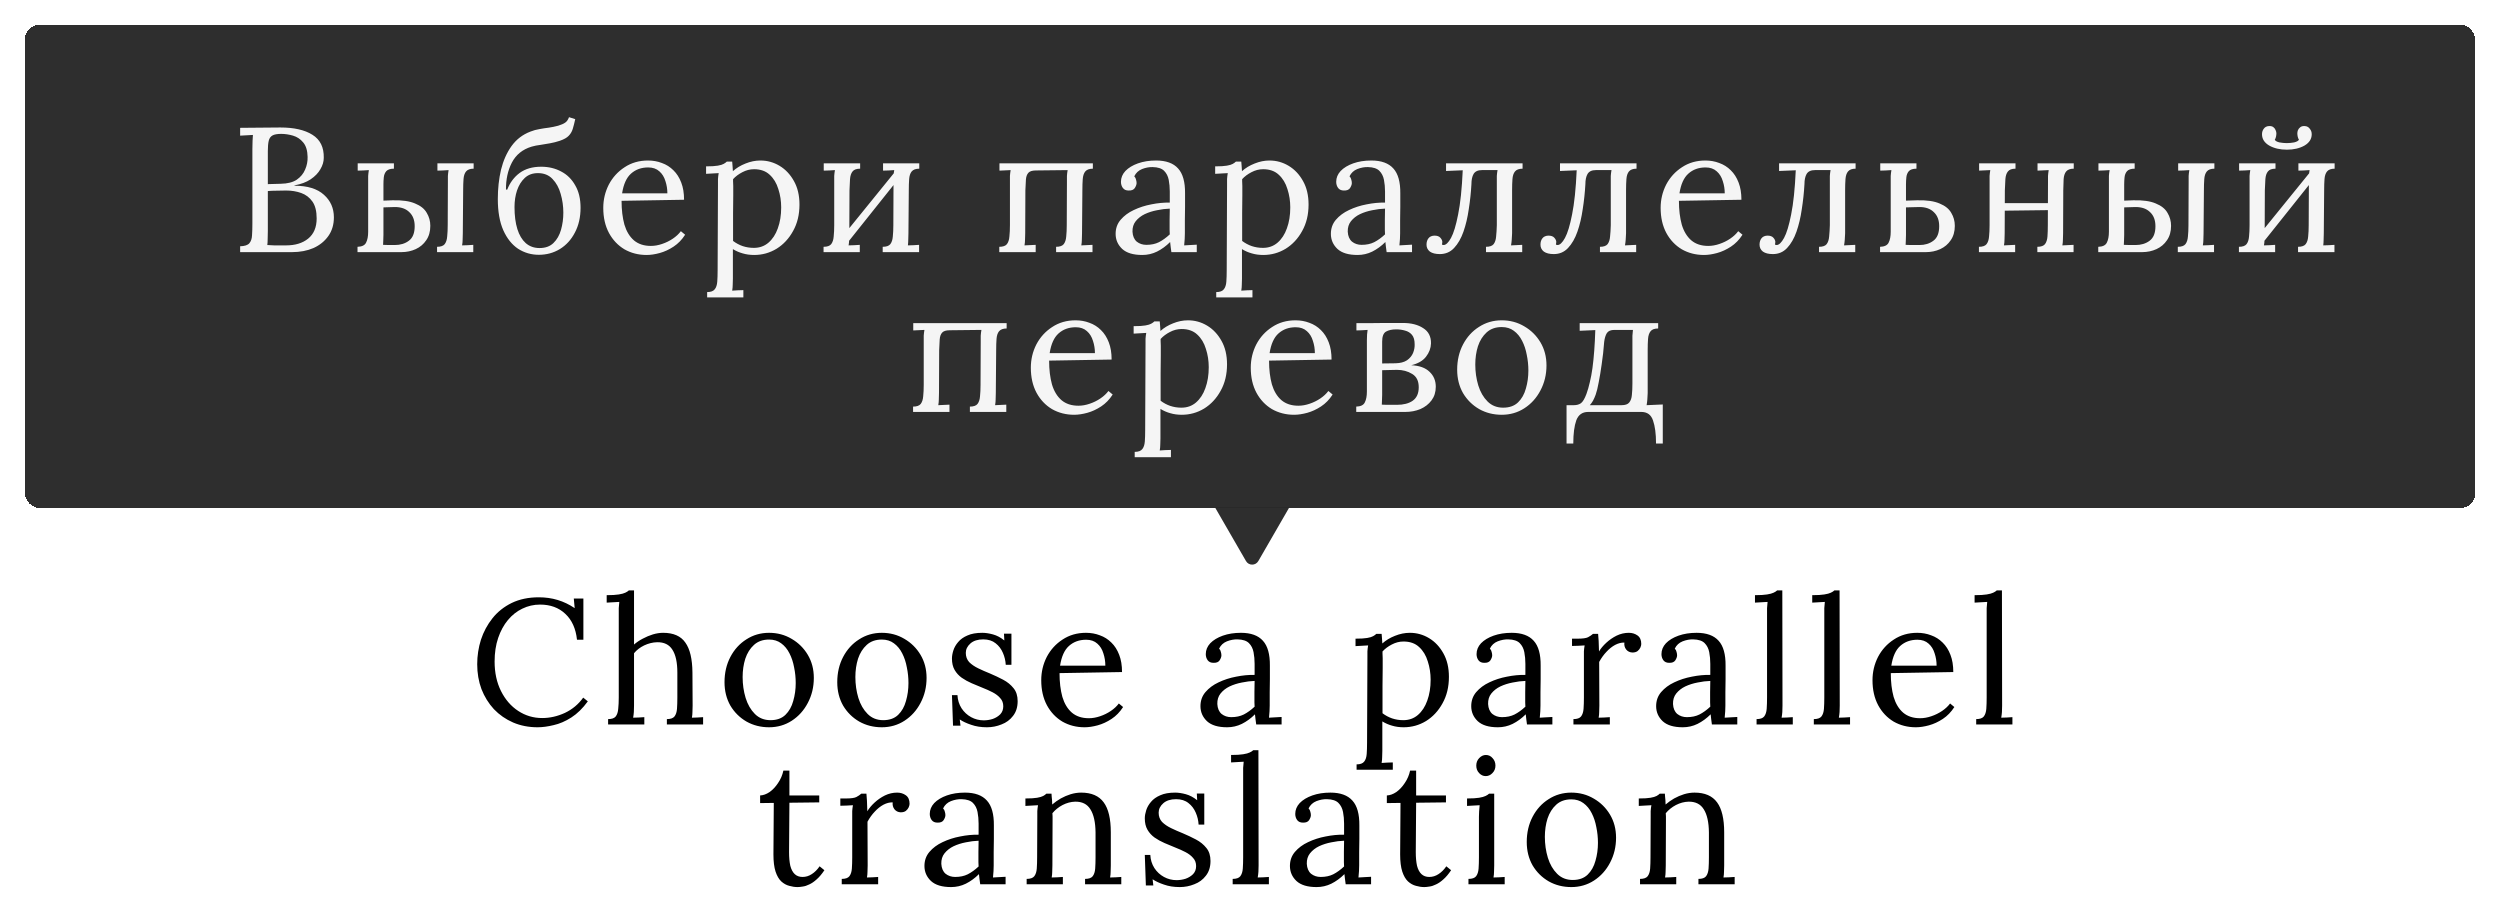 <svg width="704" height="258" viewBox="0 0 704 258" fill="none" xmlns="http://www.w3.org/2000/svg">
<path d="M162.481 180.15C162.148 177.017 161.048 174.583 159.181 172.85C157.348 171.117 154.981 170.25 152.081 170.25C150.314 170.25 148.648 170.633 147.081 171.4C145.548 172.133 144.198 173.2 143.031 174.6C141.864 176 140.948 177.683 140.281 179.65C139.614 181.617 139.281 183.833 139.281 186.3C139.281 189.433 139.881 192.2 141.081 194.6C142.281 197 143.898 198.867 145.931 200.2C147.964 201.533 150.214 202.2 152.681 202.2C154.848 202.2 156.981 201.717 159.081 200.75C161.181 199.75 162.898 198.317 164.231 196.45L165.531 197.5C164.098 199.467 162.548 200.983 160.881 202.05C159.214 203.117 157.548 203.833 155.881 204.2C154.248 204.6 152.748 204.8 151.381 204.8C148.881 204.8 146.581 204.35 144.481 203.45C142.414 202.55 140.614 201.3 139.081 199.7C137.581 198.067 136.414 196.183 135.581 194.05C134.781 191.883 134.381 189.55 134.381 187.05C134.381 184.683 134.731 182.383 135.431 180.15C136.164 177.917 137.248 175.9 138.681 174.1C140.114 172.3 141.914 170.867 144.081 169.8C146.281 168.733 148.831 168.2 151.731 168.2C153.598 168.2 155.364 168.45 157.031 168.95C158.698 169.45 160.298 170.217 161.831 171.25L161.581 168.55H164.281V180.15H162.481ZM187.792 202.5C188.825 202.5 189.542 202.25 189.942 201.75C190.342 201.217 190.575 200.5 190.642 199.6C190.709 198.667 190.742 197.6 190.742 196.4V189.4C190.742 186.533 190.275 184.383 189.342 182.95C188.442 181.517 187.009 180.817 185.042 180.85C183.809 180.883 182.592 181.183 181.392 181.75C180.225 182.317 179.275 183.05 178.542 183.95V198.7C178.542 199.367 178.525 199.967 178.492 200.5C178.459 201 178.392 201.533 178.292 202.1C178.825 202.067 179.342 202.05 179.842 202.05C180.375 202.017 180.909 201.983 181.442 201.95V204H171.242V202.5C172.275 202.5 172.992 202.25 173.392 201.75C173.792 201.217 174.025 200.5 174.092 199.6C174.192 198.667 174.242 197.6 174.242 196.4V172.75C174.242 172.217 174.242 171.717 174.242 171.25C174.275 170.75 174.325 170.167 174.392 169.5C173.792 169.533 173.192 169.567 172.592 169.6C172.025 169.633 171.442 169.667 170.842 169.7V167.6C172.309 167.6 173.442 167.533 174.242 167.4C175.075 167.267 175.692 167.1 176.092 166.9C176.525 166.7 176.859 166.483 177.092 166.25H178.542V181.5C179.275 180.867 180.092 180.317 180.992 179.85C181.925 179.35 182.875 178.95 183.842 178.65C184.842 178.35 185.809 178.2 186.742 178.2C189.642 178.2 191.725 179.117 192.992 180.95C194.292 182.75 194.959 185.567 194.992 189.4L195.042 198.7C195.042 199.367 195.025 199.967 194.992 200.5C194.992 201 194.942 201.533 194.842 202.1C195.375 202.067 195.892 202.05 196.392 202.05C196.925 202.017 197.459 201.983 197.992 201.95V204H187.792V202.5ZM216.574 204.8C214.24 204.8 212.124 204.267 210.224 203.2C208.324 202.1 206.807 200.6 205.674 198.7C204.574 196.767 204.024 194.567 204.024 192.1C204.024 189.467 204.574 187.1 205.674 185C206.774 182.9 208.274 181.25 210.174 180.05C212.074 178.817 214.207 178.2 216.574 178.2C218.907 178.2 221.024 178.767 222.924 179.9C224.824 181 226.34 182.5 227.474 184.4C228.607 186.3 229.174 188.467 229.174 190.9C229.174 193.467 228.607 195.817 227.474 197.95C226.374 200.05 224.874 201.717 222.974 202.95C221.074 204.183 218.94 204.8 216.574 204.8ZM216.974 202.8C218.74 202.8 220.14 202.3 221.174 201.3C222.207 200.3 222.94 199 223.374 197.4C223.84 195.8 224.074 194.117 224.074 192.35C224.074 190.85 223.924 189.383 223.624 187.95C223.357 186.483 222.924 185.167 222.324 184C221.724 182.8 220.94 181.85 219.974 181.15C219.04 180.45 217.907 180.1 216.574 180.1C214.84 180.1 213.424 180.6 212.324 181.6C211.224 182.6 210.407 183.9 209.874 185.5C209.374 187.1 209.124 188.817 209.124 190.65C209.124 192.717 209.407 194.683 209.974 196.55C210.54 198.383 211.407 199.883 212.574 201.05C213.74 202.217 215.207 202.8 216.974 202.8ZM248.322 204.8C245.988 204.8 243.872 204.267 241.972 203.2C240.072 202.1 238.555 200.6 237.422 198.7C236.322 196.767 235.772 194.567 235.772 192.1C235.772 189.467 236.322 187.1 237.422 185C238.522 182.9 240.022 181.25 241.922 180.05C243.822 178.817 245.955 178.2 248.322 178.2C250.655 178.2 252.772 178.767 254.672 179.9C256.572 181 258.088 182.5 259.222 184.4C260.355 186.3 260.922 188.467 260.922 190.9C260.922 193.467 260.355 195.817 259.222 197.95C258.122 200.05 256.622 201.717 254.722 202.95C252.822 204.183 250.688 204.8 248.322 204.8ZM248.722 202.8C250.488 202.8 251.888 202.3 252.922 201.3C253.955 200.3 254.688 199 255.122 197.4C255.588 195.8 255.822 194.117 255.822 192.35C255.822 190.85 255.672 189.383 255.372 187.95C255.105 186.483 254.672 185.167 254.072 184C253.472 182.8 252.688 181.85 251.722 181.15C250.788 180.45 249.655 180.1 248.322 180.1C246.588 180.1 245.172 180.6 244.072 181.6C242.972 182.6 242.155 183.9 241.622 185.5C241.122 187.1 240.872 188.817 240.872 190.65C240.872 192.717 241.155 194.683 241.722 196.55C242.288 198.383 243.155 199.883 244.322 201.05C245.488 202.217 246.955 202.8 248.722 202.8ZM277.92 204.8C276.253 204.8 274.77 204.567 273.47 204.1C272.17 203.667 271.103 203.167 270.27 202.6L270.47 204.35H268.37L268.07 195.75H269.62C269.686 197.117 270.07 198.35 270.77 199.45C271.47 200.517 272.37 201.35 273.47 201.95C274.57 202.55 275.753 202.85 277.02 202.85C277.886 202.85 278.736 202.717 279.57 202.45C280.403 202.15 281.103 201.717 281.67 201.15C282.236 200.55 282.52 199.8 282.52 198.9C282.52 197.967 282.236 197.2 281.67 196.6C281.136 195.967 280.42 195.417 279.52 194.95C278.62 194.483 277.653 194.05 276.62 193.65C275.62 193.25 274.62 192.833 273.62 192.4C272.62 191.967 271.686 191.45 270.82 190.85C269.986 190.25 269.32 189.517 268.82 188.65C268.32 187.783 268.07 186.717 268.07 185.45C268.07 184.75 268.203 183.983 268.47 183.15C268.736 182.317 269.186 181.533 269.82 180.8C270.453 180.033 271.32 179.417 272.42 178.95C273.52 178.45 274.92 178.2 276.62 178.2C277.52 178.2 278.52 178.35 279.62 178.65C280.72 178.95 281.786 179.517 282.82 180.35L282.72 178.45H284.82V187.2H283.22C283.153 186.033 282.886 184.917 282.42 183.85C281.953 182.75 281.27 181.85 280.37 181.15C279.47 180.417 278.303 180.05 276.87 180.05C275.336 180.05 274.136 180.433 273.27 181.2C272.403 181.967 271.97 182.85 271.97 183.85C271.97 184.883 272.286 185.75 272.92 186.45C273.586 187.117 274.436 187.7 275.47 188.2C276.503 188.7 277.603 189.183 278.77 189.65C280.036 190.183 281.27 190.767 282.47 191.4C283.67 192.033 284.653 192.833 285.42 193.8C286.186 194.733 286.57 195.95 286.57 197.45C286.57 199.117 286.136 200.5 285.27 201.6C284.436 202.7 283.353 203.5 282.02 204C280.72 204.533 279.353 204.8 277.92 204.8ZM305.414 204.8C303.114 204.8 301.031 204.267 299.164 203.2C297.331 202.1 295.881 200.567 294.814 198.6C293.748 196.6 293.214 194.25 293.214 191.55C293.214 189.217 293.731 187.033 294.764 185C295.831 182.967 297.314 181.333 299.214 180.1C301.114 178.833 303.314 178.2 305.814 178.2C307.214 178.2 308.514 178.433 309.714 178.9C310.948 179.333 312.031 180.017 312.964 180.95C313.898 181.85 314.631 183 315.164 184.4C315.698 185.767 315.964 187.383 315.964 189.25L298.364 189.55C298.364 192.083 298.631 194.317 299.164 196.25C299.731 198.15 300.631 199.633 301.864 200.7C303.098 201.733 304.681 202.25 306.614 202.25C307.648 202.25 308.698 202.067 309.764 201.7C310.864 201.333 311.881 200.833 312.814 200.2C313.748 199.567 314.498 198.867 315.064 198.1L316.264 199.1C315.364 200.5 314.281 201.617 313.014 202.45C311.748 203.283 310.448 203.883 309.114 204.25C307.781 204.617 306.548 204.8 305.414 204.8ZM298.514 187.45H311.264C311.264 186.25 311.081 185.1 310.714 184C310.381 182.867 309.814 181.95 309.014 181.25C308.214 180.517 307.164 180.15 305.864 180.15C303.931 180.15 302.314 180.733 301.014 181.9C299.748 183.033 298.914 184.883 298.514 187.45ZM353.749 204C353.649 203.433 353.582 202.933 353.549 202.5C353.515 202.067 353.465 201.617 353.399 201.15C352.265 202.283 351.032 203.183 349.699 203.85C348.399 204.483 347.015 204.8 345.549 204.8C343.015 204.8 341.132 204.233 339.899 203.1C338.665 201.933 338.049 200.517 338.049 198.85C338.049 197.317 338.515 196 339.449 194.9C340.415 193.767 341.649 192.85 343.149 192.15C344.682 191.417 346.332 190.883 348.099 190.55C349.899 190.183 351.632 190.017 353.299 190.05V186.95C353.299 185.783 353.199 184.683 352.999 183.65C352.799 182.617 352.365 181.767 351.699 181.1C351.032 180.433 349.965 180.083 348.499 180.05C347.532 180.017 346.532 180.2 345.499 180.6C344.499 181 343.765 181.683 343.299 182.65C343.565 182.917 343.732 183.233 343.799 183.6C343.899 183.933 343.949 184.25 343.949 184.55C343.949 184.95 343.782 185.417 343.449 185.95C343.115 186.45 342.532 186.683 341.699 186.65C340.999 186.65 340.465 186.417 340.099 185.95C339.732 185.45 339.549 184.867 339.549 184.2C339.549 183.067 339.965 182.05 340.799 181.15C341.665 180.25 342.849 179.533 344.349 179C345.849 178.467 347.549 178.2 349.449 178.2C352.249 178.2 354.315 178.95 355.649 180.45C356.982 181.917 357.632 184.25 357.599 187.45C357.599 188.683 357.599 189.933 357.599 191.2C357.599 192.433 357.582 193.683 357.549 194.95C357.549 196.183 357.549 197.433 357.549 198.7C357.549 199.233 357.532 199.767 357.499 200.3C357.465 200.833 357.415 201.433 357.349 202.1C357.949 202.067 358.532 202.033 359.099 202C359.699 201.967 360.299 201.933 360.899 201.9V204H353.749ZM353.299 191.75C352.165 191.783 350.965 191.933 349.699 192.2C348.465 192.433 347.315 192.8 346.249 193.3C345.215 193.8 344.365 194.467 343.699 195.3C343.065 196.1 342.765 197.083 342.799 198.25C342.865 199.483 343.265 200.417 343.999 201.05C344.765 201.65 345.665 201.95 346.699 201.95C348.065 201.95 349.249 201.7 350.249 201.2C351.282 200.667 352.299 199.933 353.299 199C353.265 198.633 353.249 198.233 353.249 197.8C353.249 197.367 353.249 196.917 353.249 196.45C353.249 196.283 353.249 195.75 353.249 194.85C353.282 193.95 353.299 192.917 353.299 191.75ZM382.015 216.75V215.25C383.048 215.25 383.765 214.983 384.165 214.45C384.565 213.95 384.798 213.233 384.865 212.3C384.931 211.4 384.965 210.35 384.965 209.15L385.065 185C385.065 184.467 385.065 183.933 385.065 183.4C385.098 182.867 385.165 182.317 385.265 181.75C384.665 181.783 384.065 181.817 383.465 181.85C382.898 181.883 382.315 181.917 381.715 181.95V179.85C383.181 179.85 384.281 179.783 385.015 179.65C385.781 179.517 386.331 179.35 386.665 179.15C387.031 178.95 387.331 178.733 387.565 178.5H389.065C389.098 178.833 389.131 179.233 389.165 179.7C389.198 180.133 389.231 180.633 389.265 181.2C390.265 180.3 391.448 179.583 392.815 179.05C394.215 178.483 395.615 178.2 397.015 178.2C398.948 178.2 400.748 178.7 402.415 179.7C404.081 180.7 405.431 182.133 406.465 184C407.498 185.833 408.015 188.033 408.015 190.6C408.015 193.433 407.415 195.917 406.215 198.05C405.048 200.183 403.498 201.85 401.565 203.05C399.631 204.217 397.531 204.8 395.265 204.8C394.098 204.8 393.015 204.65 392.015 204.35C391.048 204.083 390.131 203.683 389.265 203.15V211.45C389.265 212.117 389.248 212.7 389.215 213.2C389.215 213.733 389.165 214.283 389.065 214.85C389.598 214.817 390.115 214.783 390.615 214.75C391.148 214.75 391.681 214.733 392.215 214.7V216.75H382.015ZM395.165 202.8C396.765 202.8 398.131 202.317 399.265 201.35C400.431 200.35 401.315 199 401.915 197.3C402.548 195.567 402.865 193.6 402.865 191.4C402.865 189.6 402.598 187.883 402.065 186.25C401.565 184.583 400.748 183.233 399.615 182.2C398.515 181.167 397.048 180.65 395.215 180.65C394.081 180.65 392.981 180.933 391.915 181.5C390.881 182.033 390.015 182.683 389.315 183.45C389.315 183.583 389.315 183.783 389.315 184.05C389.348 184.283 389.365 184.717 389.365 185.35C389.365 185.95 389.365 186.867 389.365 188.1C389.365 189.3 389.348 190.933 389.315 193C389.315 195.067 389.315 197.683 389.315 200.85C390.148 201.483 391.048 201.967 392.015 202.3C393.015 202.633 394.065 202.8 395.165 202.8ZM429.999 204C429.899 203.433 429.832 202.933 429.799 202.5C429.765 202.067 429.715 201.617 429.649 201.15C428.515 202.283 427.282 203.183 425.949 203.85C424.649 204.483 423.265 204.8 421.799 204.8C419.265 204.8 417.382 204.233 416.149 203.1C414.915 201.933 414.299 200.517 414.299 198.85C414.299 197.317 414.765 196 415.699 194.9C416.665 193.767 417.899 192.85 419.399 192.15C420.932 191.417 422.582 190.883 424.349 190.55C426.149 190.183 427.882 190.017 429.549 190.05V186.95C429.549 185.783 429.449 184.683 429.249 183.65C429.049 182.617 428.615 181.767 427.949 181.1C427.282 180.433 426.215 180.083 424.749 180.05C423.782 180.017 422.782 180.2 421.749 180.6C420.749 181 420.015 181.683 419.549 182.65C419.815 182.917 419.982 183.233 420.049 183.6C420.149 183.933 420.199 184.25 420.199 184.55C420.199 184.95 420.032 185.417 419.699 185.95C419.365 186.45 418.782 186.683 417.949 186.65C417.249 186.65 416.715 186.417 416.349 185.95C415.982 185.45 415.799 184.867 415.799 184.2C415.799 183.067 416.215 182.05 417.049 181.15C417.915 180.25 419.099 179.533 420.599 179C422.099 178.467 423.799 178.2 425.699 178.2C428.499 178.2 430.565 178.95 431.899 180.45C433.232 181.917 433.882 184.25 433.849 187.45C433.849 188.683 433.849 189.933 433.849 191.2C433.849 192.433 433.832 193.683 433.799 194.95C433.799 196.183 433.799 197.433 433.799 198.7C433.799 199.233 433.782 199.767 433.749 200.3C433.715 200.833 433.665 201.433 433.599 202.1C434.199 202.067 434.782 202.033 435.349 202C435.949 201.967 436.549 201.933 437.149 201.9V204H429.999ZM429.549 191.75C428.415 191.783 427.215 191.933 425.949 192.2C424.715 192.433 423.565 192.8 422.499 193.3C421.465 193.8 420.615 194.467 419.949 195.3C419.315 196.1 419.015 197.083 419.049 198.25C419.115 199.483 419.515 200.417 420.249 201.05C421.015 201.65 421.915 201.95 422.949 201.95C424.315 201.95 425.499 201.7 426.499 201.2C427.532 200.667 428.549 199.933 429.549 199C429.515 198.633 429.499 198.233 429.499 197.8C429.499 197.367 429.499 196.917 429.499 196.45C429.499 196.283 429.499 195.75 429.499 194.85C429.532 193.95 429.549 192.917 429.549 191.75ZM443.08 202.5C444.113 202.5 444.83 202.25 445.23 201.75C445.63 201.217 445.863 200.5 445.93 199.6C445.997 198.667 446.03 197.6 446.03 196.4V185C446.03 184.467 446.03 183.933 446.03 183.4C446.063 182.867 446.13 182.317 446.23 181.75C445.63 181.783 445.03 181.817 444.43 181.85C443.863 181.85 443.28 181.867 442.68 181.9V179.85H444.23C445.663 179.85 446.647 179.717 447.18 179.45C447.747 179.15 448.213 178.833 448.58 178.5H450.03C450.097 179.033 450.147 179.7 450.18 180.5C450.213 181.267 450.247 182.25 450.28 183.45C450.78 182.617 451.463 181.8 452.33 181C453.197 180.2 454.163 179.533 455.23 179C456.33 178.467 457.48 178.2 458.68 178.2C459.613 178.2 460.43 178.45 461.13 178.95C461.83 179.45 462.18 180.25 462.18 181.35C462.18 181.617 462.097 181.95 461.93 182.35C461.763 182.717 461.497 183.05 461.13 183.35C460.763 183.617 460.28 183.75 459.68 183.75C458.947 183.717 458.363 183.433 457.93 182.9C457.497 182.333 457.33 181.683 457.43 180.95C456.597 180.917 455.73 181.133 454.83 181.6C453.963 182.067 453.147 182.717 452.38 183.55C451.613 184.35 450.93 185.3 450.33 186.4L450.38 198.7C450.38 199.367 450.363 199.967 450.33 200.5C450.33 201 450.28 201.533 450.18 202.1C450.713 202.067 451.23 202.05 451.73 202.05C452.263 202.017 452.797 201.983 453.33 201.95V204H443.08V202.5ZM482.069 204C481.969 203.433 481.902 202.933 481.869 202.5C481.836 202.067 481.786 201.617 481.719 201.15C480.586 202.283 479.352 203.183 478.019 203.85C476.719 204.483 475.336 204.8 473.869 204.8C471.336 204.8 469.452 204.233 468.219 203.1C466.986 201.933 466.369 200.517 466.369 198.85C466.369 197.317 466.836 196 467.769 194.9C468.736 193.767 469.969 192.85 471.469 192.15C473.002 191.417 474.652 190.883 476.419 190.55C478.219 190.183 479.952 190.017 481.619 190.05V186.95C481.619 185.783 481.519 184.683 481.319 183.65C481.119 182.617 480.686 181.767 480.019 181.1C479.352 180.433 478.286 180.083 476.819 180.05C475.852 180.017 474.852 180.2 473.819 180.6C472.819 181 472.086 181.683 471.619 182.65C471.886 182.917 472.052 183.233 472.119 183.6C472.219 183.933 472.269 184.25 472.269 184.55C472.269 184.95 472.102 185.417 471.769 185.95C471.436 186.45 470.852 186.683 470.019 186.65C469.319 186.65 468.786 186.417 468.419 185.95C468.052 185.45 467.869 184.867 467.869 184.2C467.869 183.067 468.286 182.05 469.119 181.15C469.986 180.25 471.169 179.533 472.669 179C474.169 178.467 475.869 178.2 477.769 178.2C480.569 178.2 482.636 178.95 483.969 180.45C485.302 181.917 485.952 184.25 485.919 187.45C485.919 188.683 485.919 189.933 485.919 191.2C485.919 192.433 485.902 193.683 485.869 194.95C485.869 196.183 485.869 197.433 485.869 198.7C485.869 199.233 485.852 199.767 485.819 200.3C485.786 200.833 485.736 201.433 485.669 202.1C486.269 202.067 486.852 202.033 487.419 202C488.019 201.967 488.619 201.933 489.219 201.9V204H482.069ZM481.619 191.75C480.486 191.783 479.286 191.933 478.019 192.2C476.786 192.433 475.636 192.8 474.569 193.3C473.536 193.8 472.686 194.467 472.019 195.3C471.386 196.1 471.086 197.083 471.119 198.25C471.186 199.483 471.586 200.417 472.319 201.05C473.086 201.65 473.986 201.95 475.019 201.95C476.386 201.95 477.569 201.7 478.569 201.2C479.602 200.667 480.619 199.933 481.619 199C481.586 198.633 481.569 198.233 481.569 197.8C481.569 197.367 481.569 196.917 481.569 196.45C481.569 196.283 481.569 195.75 481.569 194.85C481.602 193.95 481.619 192.917 481.619 191.75ZM494.65 202.5C495.684 202.5 496.4 202.25 496.8 201.75C497.2 201.217 497.434 200.5 497.5 199.6C497.567 198.667 497.6 197.6 497.6 196.4V172.75C497.6 172.217 497.6 171.717 497.6 171.25C497.634 170.75 497.684 170.167 497.75 169.5C497.15 169.533 496.55 169.567 495.95 169.6C495.384 169.633 494.8 169.667 494.2 169.7V167.6C495.667 167.6 496.8 167.533 497.6 167.4C498.434 167.267 499.05 167.1 499.45 166.9C499.884 166.7 500.217 166.483 500.45 166.25H501.9L501.95 198.7C501.95 199.367 501.934 199.967 501.9 200.5C501.867 201 501.8 201.533 501.7 202.1C502.234 202.067 502.75 202.05 503.25 202.05C503.784 202.017 504.317 201.983 504.85 201.95V204H494.65V202.5ZM510.773 202.5C511.807 202.5 512.523 202.25 512.923 201.75C513.323 201.217 513.557 200.5 513.623 199.6C513.69 198.667 513.723 197.6 513.723 196.4V172.75C513.723 172.217 513.723 171.717 513.723 171.25C513.757 170.75 513.807 170.167 513.873 169.5C513.273 169.533 512.673 169.567 512.073 169.6C511.507 169.633 510.923 169.667 510.323 169.7V167.6C511.79 167.6 512.923 167.533 513.723 167.4C514.557 167.267 515.173 167.1 515.573 166.9C516.007 166.7 516.34 166.483 516.573 166.25H518.023L518.073 198.7C518.073 199.367 518.057 199.967 518.023 200.5C517.99 201 517.923 201.533 517.823 202.1C518.357 202.067 518.873 202.05 519.373 202.05C519.907 202.017 520.44 201.983 520.973 201.95V204H510.773V202.5ZM539.496 204.8C537.196 204.8 535.113 204.267 533.246 203.2C531.413 202.1 529.963 200.567 528.896 198.6C527.83 196.6 527.296 194.25 527.296 191.55C527.296 189.217 527.813 187.033 528.846 185C529.913 182.967 531.396 181.333 533.296 180.1C535.196 178.833 537.396 178.2 539.896 178.2C541.296 178.2 542.596 178.433 543.796 178.9C545.03 179.333 546.113 180.017 547.046 180.95C547.98 181.85 548.713 183 549.246 184.4C549.78 185.767 550.046 187.383 550.046 189.25L532.446 189.55C532.446 192.083 532.713 194.317 533.246 196.25C533.813 198.15 534.713 199.633 535.946 200.7C537.18 201.733 538.763 202.25 540.696 202.25C541.73 202.25 542.78 202.067 543.846 201.7C544.946 201.333 545.963 200.833 546.896 200.2C547.83 199.567 548.58 198.867 549.146 198.1L550.346 199.1C549.446 200.5 548.363 201.617 547.096 202.45C545.83 203.283 544.53 203.883 543.196 204.25C541.863 204.617 540.63 204.8 539.496 204.8ZM532.596 187.45H545.346C545.346 186.25 545.163 185.1 544.796 184C544.463 182.867 543.896 181.95 543.096 181.25C542.296 180.517 541.246 180.15 539.946 180.15C538.013 180.15 536.396 180.733 535.096 181.9C533.83 183.033 532.996 184.883 532.596 187.45ZM556.496 202.5C557.529 202.5 558.246 202.25 558.646 201.75C559.046 201.217 559.279 200.5 559.346 199.6C559.413 198.667 559.446 197.6 559.446 196.4V172.75C559.446 172.217 559.446 171.717 559.446 171.25C559.479 170.75 559.529 170.167 559.596 169.5C558.996 169.533 558.396 169.567 557.796 169.6C557.229 169.633 556.646 169.667 556.046 169.7V167.6C557.513 167.6 558.646 167.533 559.446 167.4C560.279 167.267 560.896 167.1 561.296 166.9C561.729 166.7 562.063 166.483 562.296 166.25H563.746L563.796 198.7C563.796 199.367 563.779 199.967 563.746 200.5C563.713 201 563.646 201.533 563.546 202.1C564.079 202.067 564.596 202.05 565.096 202.05C565.629 202.017 566.163 201.983 566.696 201.95V204H556.496V202.5ZM224.599 249.8C223.832 249.8 223.049 249.683 222.249 249.45C221.449 249.25 220.699 248.833 219.999 248.2C219.332 247.567 218.799 246.65 218.399 245.45C217.999 244.217 217.799 242.6 217.799 240.6L217.899 226.1L214.049 226.15V224C214.916 223.967 215.799 223.65 216.699 223.05C217.599 222.417 218.399 221.567 219.099 220.5C219.832 219.433 220.332 218.267 220.599 217H222.299V224H230.699V225.95L222.299 226.05L222.199 239.95C222.199 241.45 222.316 242.733 222.549 243.8C222.816 244.833 223.232 245.617 223.799 246.15C224.366 246.683 225.099 246.95 225.999 246.95C226.932 246.95 227.799 246.683 228.599 246.15C229.432 245.617 230.166 244.883 230.799 243.95L232.149 245.05C231.416 246.15 230.682 247.017 229.949 247.65C229.249 248.283 228.566 248.75 227.899 249.05C227.232 249.383 226.616 249.583 226.049 249.65C225.482 249.75 224.999 249.8 224.599 249.8ZM237.035 247.5C238.068 247.5 238.785 247.25 239.185 246.75C239.585 246.217 239.818 245.5 239.885 244.6C239.952 243.667 239.985 242.6 239.985 241.4V230C239.985 229.467 239.985 228.933 239.985 228.4C240.018 227.867 240.085 227.317 240.185 226.75C239.585 226.783 238.985 226.817 238.385 226.85C237.818 226.85 237.235 226.867 236.635 226.9V224.85H238.185C239.618 224.85 240.602 224.717 241.135 224.45C241.702 224.15 242.168 223.833 242.535 223.5H243.985C244.052 224.033 244.102 224.7 244.135 225.5C244.168 226.267 244.202 227.25 244.235 228.45C244.735 227.617 245.418 226.8 246.285 226C247.152 225.2 248.118 224.533 249.185 224C250.285 223.467 251.435 223.2 252.635 223.2C253.568 223.2 254.385 223.45 255.085 223.95C255.785 224.45 256.135 225.25 256.135 226.35C256.135 226.617 256.052 226.95 255.885 227.35C255.718 227.717 255.452 228.05 255.085 228.35C254.718 228.617 254.235 228.75 253.635 228.75C252.902 228.717 252.318 228.433 251.885 227.9C251.452 227.333 251.285 226.683 251.385 225.95C250.552 225.917 249.685 226.133 248.785 226.6C247.918 227.067 247.102 227.717 246.335 228.55C245.568 229.35 244.885 230.3 244.285 231.4L244.335 243.7C244.335 244.367 244.318 244.967 244.285 245.5C244.285 246 244.235 246.533 244.135 247.1C244.668 247.067 245.185 247.05 245.685 247.05C246.218 247.017 246.752 246.983 247.285 246.95V249H237.035V247.5ZM276.024 249C275.924 248.433 275.857 247.933 275.824 247.5C275.791 247.067 275.741 246.617 275.674 246.15C274.541 247.283 273.307 248.183 271.974 248.85C270.674 249.483 269.291 249.8 267.824 249.8C265.291 249.8 263.407 249.233 262.174 248.1C260.941 246.933 260.324 245.517 260.324 243.85C260.324 242.317 260.791 241 261.724 239.9C262.691 238.767 263.924 237.85 265.424 237.15C266.957 236.417 268.607 235.883 270.374 235.55C272.174 235.183 273.907 235.017 275.574 235.05V231.95C275.574 230.783 275.474 229.683 275.274 228.65C275.074 227.617 274.641 226.767 273.974 226.1C273.307 225.433 272.241 225.083 270.774 225.05C269.807 225.017 268.807 225.2 267.774 225.6C266.774 226 266.041 226.683 265.574 227.65C265.841 227.917 266.007 228.233 266.074 228.6C266.174 228.933 266.224 229.25 266.224 229.55C266.224 229.95 266.057 230.417 265.724 230.95C265.391 231.45 264.807 231.683 263.974 231.65C263.274 231.65 262.741 231.417 262.374 230.95C262.007 230.45 261.824 229.867 261.824 229.2C261.824 228.067 262.241 227.05 263.074 226.15C263.941 225.25 265.124 224.533 266.624 224C268.124 223.467 269.824 223.2 271.724 223.2C274.524 223.2 276.591 223.95 277.924 225.45C279.257 226.917 279.907 229.25 279.874 232.45C279.874 233.683 279.874 234.933 279.874 236.2C279.874 237.433 279.857 238.683 279.824 239.95C279.824 241.183 279.824 242.433 279.824 243.7C279.824 244.233 279.807 244.767 279.774 245.3C279.741 245.833 279.691 246.433 279.624 247.1C280.224 247.067 280.807 247.033 281.374 247C281.974 246.967 282.574 246.933 283.174 246.9V249H276.024ZM275.574 236.75C274.441 236.783 273.241 236.933 271.974 237.2C270.741 237.433 269.591 237.8 268.524 238.3C267.491 238.8 266.641 239.467 265.974 240.3C265.341 241.1 265.041 242.083 265.074 243.25C265.141 244.483 265.541 245.417 266.274 246.05C267.041 246.65 267.941 246.95 268.974 246.95C270.341 246.95 271.524 246.7 272.524 246.2C273.557 245.667 274.574 244.933 275.574 244C275.541 243.633 275.524 243.233 275.524 242.8C275.524 242.367 275.524 241.917 275.524 241.45C275.524 241.283 275.524 240.75 275.524 239.85C275.557 238.95 275.574 237.917 275.574 236.75ZM289.105 249V247.5C290.139 247.5 290.855 247.25 291.255 246.75C291.655 246.217 291.889 245.5 291.955 244.6C292.022 243.667 292.055 242.6 292.055 241.4L292.105 230C292.105 229.467 292.105 228.933 292.105 228.4C292.139 227.867 292.205 227.317 292.305 226.75C291.705 226.783 291.105 226.817 290.505 226.85C289.939 226.883 289.355 226.917 288.755 226.95V224.85C290.222 224.85 291.322 224.783 292.055 224.65C292.822 224.517 293.389 224.35 293.755 224.15C294.122 223.95 294.422 223.733 294.655 223.5H296.105C296.139 223.733 296.155 224 296.155 224.3C296.189 224.6 296.222 224.933 296.255 225.3C296.289 225.667 296.305 226.083 296.305 226.55C297.039 225.917 297.839 225.35 298.705 224.85C299.605 224.35 300.539 223.95 301.505 223.65C302.505 223.35 303.489 223.2 304.455 223.2C307.355 223.2 309.472 224.117 310.805 225.95C312.139 227.75 312.805 230.567 312.805 234.4V243.7C312.805 244.367 312.789 244.967 312.755 245.5C312.755 246 312.705 246.533 312.605 247.1C313.139 247.067 313.655 247.05 314.155 247.05C314.689 247.017 315.222 246.983 315.755 246.95V249H305.555V247.5C306.589 247.5 307.305 247.25 307.705 246.75C308.105 246.217 308.339 245.5 308.405 244.6C308.472 243.667 308.505 242.6 308.505 241.4V234.4C308.472 231.533 307.989 229.367 307.055 227.9C306.155 226.433 304.722 225.717 302.755 225.75C301.555 225.783 300.372 226.1 299.205 226.7C298.072 227.3 297.122 228.067 296.355 229C296.389 229.267 296.405 229.567 296.405 229.9C296.405 230.233 296.405 230.583 296.405 230.95L296.355 243.7C296.355 244.367 296.339 244.967 296.305 245.5C296.305 246 296.255 246.533 296.155 247.1C296.689 247.067 297.205 247.05 297.705 247.05C298.239 247.017 298.772 246.983 299.305 246.95V249H289.105ZM332.226 249.8C330.56 249.8 329.076 249.567 327.776 249.1C326.476 248.667 325.41 248.167 324.576 247.6L324.776 249.35H322.676L322.376 240.75H323.926C323.993 242.117 324.376 243.35 325.076 244.45C325.776 245.517 326.676 246.35 327.776 246.95C328.876 247.55 330.06 247.85 331.326 247.85C332.193 247.85 333.043 247.717 333.876 247.45C334.71 247.15 335.41 246.717 335.976 246.15C336.543 245.55 336.826 244.8 336.826 243.9C336.826 242.967 336.543 242.2 335.976 241.6C335.443 240.967 334.726 240.417 333.826 239.95C332.926 239.483 331.96 239.05 330.926 238.65C329.926 238.25 328.926 237.833 327.926 237.4C326.926 236.967 325.993 236.45 325.126 235.85C324.293 235.25 323.626 234.517 323.126 233.65C322.626 232.783 322.376 231.717 322.376 230.45C322.376 229.75 322.51 228.983 322.776 228.15C323.043 227.317 323.493 226.533 324.126 225.8C324.76 225.033 325.626 224.417 326.726 223.95C327.826 223.45 329.226 223.2 330.926 223.2C331.826 223.2 332.826 223.35 333.926 223.65C335.026 223.95 336.093 224.517 337.126 225.35L337.026 223.45H339.126V232.2H337.526C337.46 231.033 337.193 229.917 336.726 228.85C336.26 227.75 335.576 226.85 334.676 226.15C333.776 225.417 332.61 225.05 331.176 225.05C329.643 225.05 328.443 225.433 327.576 226.2C326.71 226.967 326.276 227.85 326.276 228.85C326.276 229.883 326.593 230.75 327.226 231.45C327.893 232.117 328.743 232.7 329.776 233.2C330.81 233.7 331.91 234.183 333.076 234.65C334.343 235.183 335.576 235.767 336.776 236.4C337.976 237.033 338.96 237.833 339.726 238.8C340.493 239.733 340.876 240.95 340.876 242.45C340.876 244.117 340.443 245.5 339.576 246.6C338.743 247.7 337.66 248.5 336.326 249C335.026 249.533 333.66 249.8 332.226 249.8ZM347.121 247.5C348.154 247.5 348.871 247.25 349.271 246.75C349.671 246.217 349.904 245.5 349.971 244.6C350.038 243.667 350.071 242.6 350.071 241.4V217.75C350.071 217.217 350.071 216.717 350.071 216.25C350.104 215.75 350.154 215.167 350.221 214.5C349.621 214.533 349.021 214.567 348.421 214.6C347.854 214.633 347.271 214.667 346.671 214.7V212.6C348.138 212.6 349.271 212.533 350.071 212.4C350.904 212.267 351.521 212.1 351.921 211.9C352.354 211.7 352.688 211.483 352.921 211.25H354.371L354.421 243.7C354.421 244.367 354.404 244.967 354.371 245.5C354.338 246 354.271 246.533 354.171 247.1C354.704 247.067 355.221 247.05 355.721 247.05C356.254 247.017 356.788 246.983 357.321 246.95V249H347.121V247.5ZM378.944 249C378.844 248.433 378.777 247.933 378.744 247.5C378.711 247.067 378.661 246.617 378.594 246.15C377.461 247.283 376.227 248.183 374.894 248.85C373.594 249.483 372.211 249.8 370.744 249.8C368.211 249.8 366.327 249.233 365.094 248.1C363.861 246.933 363.244 245.517 363.244 243.85C363.244 242.317 363.711 241 364.644 239.9C365.611 238.767 366.844 237.85 368.344 237.15C369.877 236.417 371.527 235.883 373.294 235.55C375.094 235.183 376.827 235.017 378.494 235.05V231.95C378.494 230.783 378.394 229.683 378.194 228.65C377.994 227.617 377.561 226.767 376.894 226.1C376.227 225.433 375.161 225.083 373.694 225.05C372.727 225.017 371.727 225.2 370.694 225.6C369.694 226 368.961 226.683 368.494 227.65C368.761 227.917 368.927 228.233 368.994 228.6C369.094 228.933 369.144 229.25 369.144 229.55C369.144 229.95 368.977 230.417 368.644 230.95C368.311 231.45 367.727 231.683 366.894 231.65C366.194 231.65 365.661 231.417 365.294 230.95C364.927 230.45 364.744 229.867 364.744 229.2C364.744 228.067 365.161 227.05 365.994 226.15C366.861 225.25 368.044 224.533 369.544 224C371.044 223.467 372.744 223.2 374.644 223.2C377.444 223.2 379.511 223.95 380.844 225.45C382.177 226.917 382.827 229.25 382.794 232.45C382.794 233.683 382.794 234.933 382.794 236.2C382.794 237.433 382.777 238.683 382.744 239.95C382.744 241.183 382.744 242.433 382.744 243.7C382.744 244.233 382.727 244.767 382.694 245.3C382.661 245.833 382.611 246.433 382.544 247.1C383.144 247.067 383.727 247.033 384.294 247C384.894 246.967 385.494 246.933 386.094 246.9V249H378.944ZM378.494 236.75C377.361 236.783 376.161 236.933 374.894 237.2C373.661 237.433 372.511 237.8 371.444 238.3C370.411 238.8 369.561 239.467 368.894 240.3C368.261 241.1 367.961 242.083 367.994 243.25C368.061 244.483 368.461 245.417 369.194 246.05C369.961 246.65 370.861 246.95 371.894 246.95C373.261 246.95 374.444 246.7 375.444 246.2C376.477 245.667 377.494 244.933 378.494 244C378.461 243.633 378.444 243.233 378.444 242.8C378.444 242.367 378.444 241.917 378.444 241.45C378.444 241.283 378.444 240.75 378.444 239.85C378.477 238.95 378.494 237.917 378.494 236.75ZM401.083 249.8C400.317 249.8 399.533 249.683 398.733 249.45C397.933 249.25 397.183 248.833 396.483 248.2C395.817 247.567 395.283 246.65 394.883 245.45C394.483 244.217 394.283 242.6 394.283 240.6L394.383 226.1L390.533 226.15V224C391.4 223.967 392.283 223.65 393.183 223.05C394.083 222.417 394.883 221.567 395.583 220.5C396.317 219.433 396.817 218.267 397.083 217H398.783V224H407.183V225.95L398.783 226.05L398.683 239.95C398.683 241.45 398.8 242.733 399.033 243.8C399.3 244.833 399.717 245.617 400.283 246.15C400.85 246.683 401.583 246.95 402.483 246.95C403.417 246.95 404.283 246.683 405.083 246.15C405.917 245.617 406.65 244.883 407.283 243.95L408.633 245.05C407.9 246.15 407.167 247.017 406.433 247.65C405.733 248.283 405.05 248.75 404.383 249.05C403.717 249.383 403.1 249.583 402.533 249.65C401.967 249.75 401.483 249.8 401.083 249.8ZM413.519 247.5C414.553 247.5 415.269 247.25 415.669 246.75C416.069 246.217 416.303 245.5 416.369 244.6C416.436 243.667 416.469 242.6 416.469 241.4V230C416.469 229.467 416.486 228.967 416.519 228.5C416.553 228 416.603 227.417 416.669 226.75C416.069 226.783 415.469 226.817 414.869 226.85C414.303 226.883 413.719 226.917 413.119 226.95V224.85C414.586 224.85 415.719 224.783 416.519 224.65C417.319 224.517 417.919 224.35 418.319 224.15C418.753 223.95 419.086 223.733 419.319 223.5H420.769V243.7C420.769 244.367 420.753 244.967 420.719 245.5C420.719 246 420.669 246.533 420.569 247.1C421.103 247.067 421.619 247.05 422.119 247.05C422.653 247.017 423.186 246.983 423.719 246.95V249H413.519V247.5ZM418.369 218.55C417.669 218.55 417.053 218.267 416.519 217.7C415.986 217.133 415.719 216.433 415.719 215.6C415.719 214.767 415.986 214.067 416.519 213.5C417.086 212.9 417.719 212.6 418.419 212.6C419.186 212.6 419.819 212.9 420.319 213.5C420.853 214.067 421.119 214.767 421.119 215.6C421.119 216.433 420.836 217.133 420.269 217.7C419.736 218.267 419.103 218.55 418.369 218.55ZM442.482 249.8C440.149 249.8 438.032 249.267 436.132 248.2C434.232 247.1 432.715 245.6 431.582 243.7C430.482 241.767 429.932 239.567 429.932 237.1C429.932 234.467 430.482 232.1 431.582 230C432.682 227.9 434.182 226.25 436.082 225.05C437.982 223.817 440.115 223.2 442.482 223.2C444.815 223.2 446.932 223.767 448.832 224.9C450.732 226 452.249 227.5 453.382 229.4C454.515 231.3 455.082 233.467 455.082 235.9C455.082 238.467 454.515 240.817 453.382 242.95C452.282 245.05 450.782 246.717 448.882 247.95C446.982 249.183 444.849 249.8 442.482 249.8ZM442.882 247.8C444.649 247.8 446.049 247.3 447.082 246.3C448.115 245.3 448.849 244 449.282 242.4C449.749 240.8 449.982 239.117 449.982 237.35C449.982 235.85 449.832 234.383 449.532 232.95C449.265 231.483 448.832 230.167 448.232 229C447.632 227.8 446.849 226.85 445.882 226.15C444.949 225.45 443.815 225.1 442.482 225.1C440.749 225.1 439.332 225.6 438.232 226.6C437.132 227.6 436.315 228.9 435.782 230.5C435.282 232.1 435.032 233.817 435.032 235.65C435.032 237.717 435.315 239.683 435.882 241.55C436.449 243.383 437.315 244.883 438.482 246.05C439.649 247.217 441.115 247.8 442.882 247.8ZM461.83 249V247.5C462.863 247.5 463.58 247.25 463.98 246.75C464.38 246.217 464.613 245.5 464.68 244.6C464.747 243.667 464.78 242.6 464.78 241.4L464.83 230C464.83 229.467 464.83 228.933 464.83 228.4C464.863 227.867 464.93 227.317 465.03 226.75C464.43 226.783 463.83 226.817 463.23 226.85C462.663 226.883 462.08 226.917 461.48 226.95V224.85C462.947 224.85 464.047 224.783 464.78 224.65C465.547 224.517 466.113 224.35 466.48 224.15C466.847 223.95 467.147 223.733 467.38 223.5H468.83C468.863 223.733 468.88 224 468.88 224.3C468.913 224.6 468.947 224.933 468.98 225.3C469.013 225.667 469.03 226.083 469.03 226.55C469.763 225.917 470.563 225.35 471.43 224.85C472.33 224.35 473.263 223.95 474.23 223.65C475.23 223.35 476.213 223.2 477.18 223.2C480.08 223.2 482.197 224.117 483.53 225.95C484.863 227.75 485.53 230.567 485.53 234.4V243.7C485.53 244.367 485.513 244.967 485.48 245.5C485.48 246 485.43 246.533 485.33 247.1C485.863 247.067 486.38 247.05 486.88 247.05C487.413 247.017 487.947 246.983 488.48 246.95V249H478.28V247.5C479.313 247.5 480.03 247.25 480.43 246.75C480.83 246.217 481.063 245.5 481.13 244.6C481.197 243.667 481.23 242.6 481.23 241.4V234.4C481.197 231.533 480.713 229.367 479.78 227.9C478.88 226.433 477.447 225.717 475.48 225.75C474.28 225.783 473.097 226.1 471.93 226.7C470.797 227.3 469.847 228.067 469.08 229C469.113 229.267 469.13 229.567 469.13 229.9C469.13 230.233 469.13 230.583 469.13 230.95L469.08 243.7C469.08 244.367 469.063 244.967 469.03 245.5C469.03 246 468.98 246.533 468.88 247.1C469.413 247.067 469.93 247.05 470.43 247.05C470.963 247.017 471.497 246.983 472.03 246.95V249H461.83Z" fill="black"/>
<g filter="url(#filter0_d_589_3051)">
<rect x="7" y="5" width="690" height="136" rx="4" fill="#181818" fill-opacity="0.9" shape-rendering="crispEdges"/>
<path d="M67.622 69V67.35C68.889 67.317 69.755 67.033 70.222 66.5C70.689 65.933 70.939 65.183 70.972 64.25C71.039 63.283 71.072 62.183 71.072 60.95V39.95C71.072 39.05 71.089 38.283 71.122 37.65C71.155 36.983 71.189 36.433 71.222 36C70.622 36.033 70.022 36.067 69.422 36.1C68.822 36.133 68.222 36.167 67.622 36.2V34C69.455 33.967 71.289 33.95 73.122 33.95C74.989 33.917 76.922 33.9 78.922 33.9C82.789 33.9 85.805 34.583 87.972 35.95C90.172 37.317 91.239 39.483 91.172 42.45C91.172 43.517 90.855 44.583 90.222 45.65C89.622 46.717 88.705 47.667 87.472 48.5C86.272 49.3 84.755 49.867 82.922 50.2V50.3C86.589 50.3 89.355 51.15 91.222 52.85C93.089 54.517 94.022 56.633 94.022 59.2C94.022 61.233 93.505 62.983 92.472 64.45C91.439 65.917 90.039 67.05 88.272 67.85C86.505 68.617 84.489 69 82.222 69H67.622ZM75.272 67C75.805 67.033 76.439 67.067 77.172 67.1C77.939 67.1 78.639 67.1 79.272 67.1C79.939 67.1 80.372 67.1 80.572 67.1C83.139 67.1 85.205 66.467 86.772 65.2C88.372 63.9 89.172 62 89.172 59.5C89.172 57.467 88.772 55.883 87.972 54.75C87.172 53.617 86.122 52.817 84.822 52.35C83.522 51.883 82.105 51.65 80.572 51.65C79.572 51.65 78.655 51.667 77.822 51.7C77.022 51.7 76.222 51.733 75.422 51.8V63.1C75.422 64 75.405 64.767 75.372 65.4C75.372 66.033 75.339 66.567 75.272 67ZM75.422 49.85L79.072 49.75C80.972 49.717 82.472 49.333 83.572 48.6C84.672 47.833 85.455 46.883 85.922 45.75C86.422 44.617 86.655 43.433 86.622 42.2C86.589 40.4 86.172 39.033 85.372 38.1C84.605 37.167 83.655 36.533 82.522 36.2C81.389 35.867 80.272 35.7 79.172 35.7C78.072 35.7 77.255 35.85 76.722 36.15C76.189 36.45 75.839 36.95 75.672 37.65C75.505 38.35 75.422 39.317 75.422 40.55V49.85ZM100.676 69V67.5C101.909 67.467 102.709 67.083 103.076 66.35C103.476 65.583 103.676 64.55 103.676 63.25V49.3C103.676 48.633 103.676 48.05 103.676 47.55C103.709 47.017 103.776 46.467 103.876 45.9C103.342 45.933 102.809 45.967 102.276 46C101.776 46 101.259 46.017 100.726 46.05V44H110.926V45.5C109.926 45.5 109.209 45.733 108.776 46.2C108.376 46.667 108.142 47.25 108.076 47.95C108.009 48.617 107.976 49.267 107.976 49.9V54.5L110.526 54.4C113.226 54.333 115.342 54.633 116.876 55.3C118.442 55.933 119.542 56.817 120.176 57.95C120.842 59.05 121.176 60.267 121.176 61.6C121.176 63.2 120.792 64.55 120.026 65.65C119.292 66.75 118.309 67.583 117.076 68.15C115.842 68.717 114.492 69 113.026 69H100.676ZM107.876 66.95C108.442 66.983 108.992 67 109.526 67C110.059 67 110.609 67 111.176 67C112.742 67 114.059 66.6 115.126 65.8C116.226 65 116.776 63.633 116.776 61.7C116.776 60 116.276 58.683 115.276 57.75C114.309 56.783 112.942 56.3 111.176 56.3C110.476 56.3 109.909 56.317 109.476 56.35C109.042 56.35 108.542 56.367 107.976 56.4V64.15C107.976 64.783 107.959 65.333 107.926 65.8C107.926 66.267 107.909 66.65 107.876 66.95ZM123.076 69V67.5C124.109 67.5 124.826 67.25 125.226 66.75C125.626 66.217 125.859 65.5 125.926 64.6C126.026 63.667 126.076 62.6 126.076 61.4L126.126 49.3C126.126 48.633 126.126 48.05 126.126 47.55C126.159 47.017 126.226 46.467 126.326 45.9C125.792 45.933 125.259 45.967 124.726 46C124.226 46 123.709 46.017 123.176 46.05V44H133.376V45.5C132.376 45.5 131.659 45.767 131.226 46.3C130.826 46.8 130.592 47.517 130.526 48.45C130.459 49.35 130.426 50.4 130.426 51.6L130.326 63.7C130.326 64.367 130.309 64.967 130.276 65.5C130.276 66 130.226 66.533 130.126 67.1C130.659 67.067 131.176 67.05 131.676 67.05C132.209 67.017 132.742 66.983 133.276 66.95V69H123.076ZM151.735 69.75C149.602 69.75 147.652 69.183 145.885 68.05C144.152 66.883 142.768 65.15 141.735 62.85C140.702 60.517 140.185 57.583 140.185 54.05C140.185 51.117 140.485 48.367 141.085 45.8C141.718 43.233 142.702 41.017 144.035 39.15C145.402 37.25 147.185 35.883 149.385 35.05C150.218 34.717 151.068 34.483 151.935 34.35C152.802 34.183 153.668 34.05 154.535 33.95C155.435 33.817 156.318 33.633 157.185 33.4C158.052 33.133 158.702 32.85 159.135 32.55C159.602 32.25 159.968 31.733 160.235 31L161.985 31.55C161.752 32.617 161.518 33.533 161.285 34.3C161.052 35.067 160.668 35.717 160.135 36.25C159.635 36.783 158.802 37.25 157.635 37.65C156.735 37.95 155.818 38.183 154.885 38.35C153.952 38.517 153.052 38.667 152.185 38.8C151.318 38.9 150.485 39.067 149.685 39.3C147.152 40.067 145.302 41.567 144.135 43.8C143.002 46 142.452 48.533 142.485 51.4H142.835C143.602 49.433 144.768 47.867 146.335 46.7C147.935 45.533 149.952 44.95 152.385 44.95C154.485 44.95 156.368 45.4 158.035 46.3C159.702 47.167 161.018 48.467 161.985 50.2C162.985 51.9 163.485 54 163.485 56.5C163.485 59.167 162.952 61.5 161.885 63.5C160.852 65.5 159.435 67.05 157.635 68.15C155.868 69.217 153.902 69.75 151.735 69.75ZM151.935 67.85C153.568 67.85 154.868 67.383 155.835 66.45C156.835 65.483 157.552 64.233 157.985 62.7C158.418 61.167 158.635 59.567 158.635 57.9C158.635 56.067 158.385 54.3 157.885 52.6C157.418 50.9 156.652 49.5 155.585 48.4C154.552 47.3 153.185 46.75 151.485 46.75C149.985 46.75 148.752 47.2 147.785 48.1C146.818 49 146.085 50.183 145.585 51.65C145.118 53.083 144.885 54.633 144.885 56.3C144.885 58.7 145.152 60.767 145.685 62.5C146.218 64.2 147.002 65.517 148.035 66.45C149.102 67.383 150.402 67.85 151.935 67.85ZM182.082 69.8C179.782 69.8 177.699 69.267 175.832 68.2C173.999 67.1 172.549 65.567 171.482 63.6C170.416 61.6 169.882 59.25 169.882 56.55C169.882 54.217 170.399 52.033 171.432 50C172.499 47.967 173.982 46.333 175.882 45.1C177.782 43.833 179.982 43.2 182.482 43.2C183.882 43.2 185.182 43.433 186.382 43.9C187.616 44.333 188.699 45.017 189.632 45.95C190.566 46.85 191.299 48 191.832 49.4C192.366 50.767 192.632 52.383 192.632 54.25L175.032 54.55C175.032 57.083 175.299 59.317 175.832 61.25C176.399 63.15 177.299 64.633 178.532 65.7C179.766 66.733 181.349 67.25 183.282 67.25C184.316 67.25 185.366 67.067 186.432 66.7C187.532 66.333 188.549 65.833 189.482 65.2C190.416 64.567 191.166 63.867 191.732 63.1L192.932 64.1C192.032 65.5 190.949 66.617 189.682 67.45C188.416 68.283 187.116 68.883 185.782 69.25C184.449 69.617 183.216 69.8 182.082 69.8ZM175.182 52.45H187.932C187.932 51.25 187.749 50.1 187.382 49C187.049 47.867 186.482 46.95 185.682 46.25C184.882 45.517 183.832 45.15 182.532 45.15C180.599 45.15 178.982 45.733 177.682 46.9C176.416 48.033 175.582 49.883 175.182 52.45ZM199.132 81.75V80.25C200.165 80.25 200.882 79.983 201.282 79.45C201.682 78.95 201.915 78.233 201.982 77.3C202.049 76.4 202.082 75.35 202.082 74.15L202.182 50C202.182 49.467 202.182 48.933 202.182 48.4C202.215 47.867 202.282 47.317 202.382 46.75C201.782 46.783 201.182 46.817 200.582 46.85C200.015 46.883 199.432 46.917 198.832 46.95V44.85C200.299 44.85 201.399 44.783 202.132 44.65C202.899 44.517 203.449 44.35 203.782 44.15C204.149 43.95 204.449 43.733 204.682 43.5H206.182C206.215 43.833 206.249 44.233 206.282 44.7C206.315 45.133 206.349 45.633 206.382 46.2C207.382 45.3 208.565 44.583 209.932 44.05C211.332 43.483 212.732 43.2 214.132 43.2C216.065 43.2 217.865 43.7 219.532 44.7C221.199 45.7 222.549 47.133 223.582 49C224.615 50.833 225.132 53.033 225.132 55.6C225.132 58.433 224.532 60.917 223.332 63.05C222.165 65.183 220.615 66.85 218.682 68.05C216.749 69.217 214.649 69.8 212.382 69.8C211.215 69.8 210.132 69.65 209.132 69.35C208.165 69.083 207.249 68.683 206.382 68.15V76.45C206.382 77.117 206.365 77.7 206.332 78.2C206.332 78.733 206.282 79.283 206.182 79.85C206.715 79.817 207.232 79.783 207.732 79.75C208.265 79.75 208.799 79.733 209.332 79.7V81.75H199.132ZM212.282 67.8C213.882 67.8 215.249 67.317 216.382 66.35C217.549 65.35 218.432 64 219.032 62.3C219.665 60.567 219.982 58.6 219.982 56.4C219.982 54.6 219.715 52.883 219.182 51.25C218.682 49.583 217.865 48.233 216.732 47.2C215.632 46.167 214.165 45.65 212.332 45.65C211.199 45.65 210.099 45.933 209.032 46.5C207.999 47.033 207.132 47.683 206.432 48.45C206.432 48.583 206.432 48.783 206.432 49.05C206.465 49.283 206.482 49.717 206.482 50.35C206.482 50.95 206.482 51.867 206.482 53.1C206.482 54.3 206.465 55.933 206.432 58C206.432 60.067 206.432 62.683 206.432 65.85C207.265 66.483 208.165 66.967 209.132 67.3C210.132 67.633 211.182 67.8 212.282 67.8ZM242.216 45.5C241.182 45.5 240.466 45.767 240.066 46.3C239.666 46.8 239.432 47.517 239.366 48.45C239.299 49.35 239.249 50.4 239.216 51.6L239.166 63.7C239.166 64.367 239.149 64.967 239.116 65.5C239.116 66 239.066 66.533 238.966 67.1C239.499 67.067 240.016 67.05 240.516 67.05C241.049 67.017 241.582 66.983 242.116 66.95V69H231.916V67.5C232.949 67.5 233.666 67.25 234.066 66.75C234.466 66.217 234.699 65.5 234.766 64.6C234.866 63.667 234.916 62.6 234.916 61.4V49.3C234.916 48.633 234.916 48.05 234.916 47.55C234.949 47.017 235.016 46.467 235.116 45.9C234.582 45.933 234.049 45.967 233.516 46C233.016 46 232.499 46.017 231.966 46.05V44H242.216V45.5ZM252.016 46.4L253.616 47.6L238.266 66.85L236.566 65.45L252.016 46.4ZM258.866 45.5C257.866 45.5 257.149 45.767 256.716 46.3C256.316 46.8 256.082 47.517 256.016 48.45C255.949 49.35 255.916 50.4 255.916 51.6L255.816 63.7C255.816 64.367 255.799 64.967 255.766 65.5C255.766 66 255.732 66.533 255.666 67.1C256.199 67.067 256.716 67.05 257.216 67.05C257.749 67.017 258.282 66.983 258.816 66.95V69H248.566V67.5C249.599 67.5 250.316 67.25 250.716 66.75C251.116 66.217 251.349 65.5 251.416 64.6C251.516 63.667 251.566 62.6 251.566 61.4L251.616 49.3C251.616 48.633 251.616 48.05 251.616 47.55C251.649 47.017 251.716 46.467 251.816 45.9C251.282 45.933 250.749 45.967 250.216 46C249.716 46 249.199 46.017 248.666 46.05V44H258.866V45.5ZM281.398 69V67.5C282.432 67.5 283.148 67.25 283.548 66.75C283.948 66.217 284.182 65.5 284.248 64.6C284.348 63.667 284.398 62.6 284.398 61.4V49.3C284.398 48.633 284.398 48.05 284.398 47.55C284.432 47.017 284.498 46.467 284.598 45.9L281.448 46.05V44H307.748V45.5C306.748 45.5 306.032 45.767 305.598 46.3C305.198 46.8 304.965 47.517 304.898 48.45C304.832 49.35 304.798 50.4 304.798 51.6L304.698 63.7C304.698 64.367 304.682 64.967 304.648 65.5C304.648 66 304.598 66.533 304.498 67.1L307.648 66.95V69H297.398V67.5C298.432 67.5 299.148 67.25 299.548 66.75C299.948 66.217 300.182 65.5 300.248 64.6C300.348 63.667 300.398 62.6 300.398 61.4L300.448 49.3C300.448 48.633 300.448 48.05 300.448 47.55C300.482 47.017 300.548 46.467 300.648 45.9L291.748 46C290.715 46 289.998 46.217 289.598 46.65C289.198 47.083 288.965 47.717 288.898 48.55C288.832 49.383 288.782 50.4 288.748 51.6L288.698 63.7C288.698 64.367 288.682 64.967 288.648 65.5C288.648 66 288.598 66.533 288.498 67.1L291.648 66.95V69H281.398ZM329.86 69C329.76 68.433 329.693 67.933 329.66 67.5C329.627 67.067 329.577 66.617 329.51 66.15C328.377 67.283 327.143 68.183 325.81 68.85C324.51 69.483 323.127 69.8 321.66 69.8C319.127 69.8 317.243 69.233 316.01 68.1C314.777 66.933 314.16 65.517 314.16 63.85C314.16 62.317 314.627 61 315.56 59.9C316.527 58.767 317.76 57.85 319.26 57.15C320.793 56.417 322.443 55.883 324.21 55.55C326.01 55.183 327.743 55.017 329.41 55.05V51.95C329.41 50.783 329.31 49.683 329.11 48.65C328.91 47.617 328.477 46.767 327.81 46.1C327.143 45.433 326.077 45.083 324.61 45.05C323.643 45.017 322.643 45.2 321.61 45.6C320.61 46 319.877 46.683 319.41 47.65C319.677 47.917 319.843 48.233 319.91 48.6C320.01 48.933 320.06 49.25 320.06 49.55C320.06 49.95 319.893 50.417 319.56 50.95C319.227 51.45 318.643 51.683 317.81 51.65C317.11 51.65 316.577 51.417 316.21 50.95C315.843 50.45 315.66 49.867 315.66 49.2C315.66 48.067 316.077 47.05 316.91 46.15C317.777 45.25 318.96 44.533 320.46 44C321.96 43.467 323.66 43.2 325.56 43.2C328.36 43.2 330.427 43.95 331.76 45.45C333.093 46.917 333.743 49.25 333.71 52.45C333.71 53.683 333.71 54.933 333.71 56.2C333.71 57.433 333.693 58.683 333.66 59.95C333.66 61.183 333.66 62.433 333.66 63.7C333.66 64.233 333.643 64.767 333.61 65.3C333.577 65.833 333.527 66.433 333.46 67.1C334.06 67.067 334.643 67.033 335.21 67C335.81 66.967 336.41 66.933 337.01 66.9V69H329.86ZM329.41 56.75C328.277 56.783 327.077 56.933 325.81 57.2C324.577 57.433 323.427 57.8 322.36 58.3C321.327 58.8 320.477 59.467 319.81 60.3C319.177 61.1 318.877 62.083 318.91 63.25C318.977 64.483 319.377 65.417 320.11 66.05C320.877 66.65 321.777 66.95 322.81 66.95C324.177 66.95 325.36 66.7 326.36 66.2C327.393 65.667 328.41 64.933 329.41 64C329.377 63.633 329.36 63.233 329.36 62.8C329.36 62.367 329.36 61.917 329.36 61.45C329.36 61.283 329.36 60.75 329.36 59.85C329.393 58.95 329.41 57.917 329.41 56.75ZM342.491 81.75V80.25C343.525 80.25 344.241 79.983 344.641 79.45C345.041 78.95 345.275 78.233 345.341 77.3C345.408 76.4 345.441 75.35 345.441 74.15L345.541 50C345.541 49.467 345.541 48.933 345.541 48.4C345.575 47.867 345.641 47.317 345.741 46.75C345.141 46.783 344.541 46.817 343.941 46.85C343.375 46.883 342.791 46.917 342.191 46.95V44.85C343.658 44.85 344.758 44.783 345.491 44.65C346.258 44.517 346.808 44.35 347.141 44.15C347.508 43.95 347.808 43.733 348.041 43.5H349.541C349.575 43.833 349.608 44.233 349.641 44.7C349.675 45.133 349.708 45.633 349.741 46.2C350.741 45.3 351.925 44.583 353.291 44.05C354.691 43.483 356.091 43.2 357.491 43.2C359.425 43.2 361.225 43.7 362.891 44.7C364.558 45.7 365.908 47.133 366.941 49C367.975 50.833 368.491 53.033 368.491 55.6C368.491 58.433 367.891 60.917 366.691 63.05C365.525 65.183 363.975 66.85 362.041 68.05C360.108 69.217 358.008 69.8 355.741 69.8C354.575 69.8 353.491 69.65 352.491 69.35C351.525 69.083 350.608 68.683 349.741 68.15V76.45C349.741 77.117 349.725 77.7 349.691 78.2C349.691 78.733 349.641 79.283 349.541 79.85C350.075 79.817 350.591 79.783 351.091 79.75C351.625 79.75 352.158 79.733 352.691 79.7V81.75H342.491ZM355.641 67.8C357.241 67.8 358.608 67.317 359.741 66.35C360.908 65.35 361.791 64 362.391 62.3C363.025 60.567 363.341 58.6 363.341 56.4C363.341 54.6 363.075 52.883 362.541 51.25C362.041 49.583 361.225 48.233 360.091 47.2C358.991 46.167 357.525 45.65 355.691 45.65C354.558 45.65 353.458 45.933 352.391 46.5C351.358 47.033 350.491 47.683 349.791 48.45C349.791 48.583 349.791 48.783 349.791 49.05C349.825 49.283 349.841 49.717 349.841 50.35C349.841 50.95 349.841 51.867 349.841 53.1C349.841 54.3 349.825 55.933 349.791 58C349.791 60.067 349.791 62.683 349.791 65.85C350.625 66.483 351.525 66.967 352.491 67.3C353.491 67.633 354.541 67.8 355.641 67.8ZM390.475 69C390.375 68.433 390.309 67.933 390.275 67.5C390.242 67.067 390.192 66.617 390.125 66.15C388.992 67.283 387.759 68.183 386.425 68.85C385.125 69.483 383.742 69.8 382.275 69.8C379.742 69.8 377.859 69.233 376.625 68.1C375.392 66.933 374.775 65.517 374.775 63.85C374.775 62.317 375.242 61 376.175 59.9C377.142 58.767 378.375 57.85 379.875 57.15C381.409 56.417 383.059 55.883 384.825 55.55C386.625 55.183 388.359 55.017 390.025 55.05V51.95C390.025 50.783 389.925 49.683 389.725 48.65C389.525 47.617 389.092 46.767 388.425 46.1C387.759 45.433 386.692 45.083 385.225 45.05C384.259 45.017 383.259 45.2 382.225 45.6C381.225 46 380.492 46.683 380.025 47.65C380.292 47.917 380.459 48.233 380.525 48.6C380.625 48.933 380.675 49.25 380.675 49.55C380.675 49.95 380.509 50.417 380.175 50.95C379.842 51.45 379.259 51.683 378.425 51.65C377.725 51.65 377.192 51.417 376.825 50.95C376.459 50.45 376.275 49.867 376.275 49.2C376.275 48.067 376.692 47.05 377.525 46.15C378.392 45.25 379.575 44.533 381.075 44C382.575 43.467 384.275 43.2 386.175 43.2C388.975 43.2 391.042 43.95 392.375 45.45C393.709 46.917 394.359 49.25 394.325 52.45C394.325 53.683 394.325 54.933 394.325 56.2C394.325 57.433 394.309 58.683 394.275 59.95C394.275 61.183 394.275 62.433 394.275 63.7C394.275 64.233 394.259 64.767 394.225 65.3C394.192 65.833 394.142 66.433 394.075 67.1C394.675 67.067 395.259 67.033 395.825 67C396.425 66.967 397.025 66.933 397.625 66.9V69H390.475ZM390.025 56.75C388.892 56.783 387.692 56.933 386.425 57.2C385.192 57.433 384.042 57.8 382.975 58.3C381.942 58.8 381.092 59.467 380.425 60.3C379.792 61.1 379.492 62.083 379.525 63.25C379.592 64.483 379.992 65.417 380.725 66.05C381.492 66.65 382.392 66.95 383.425 66.95C384.792 66.95 385.975 66.7 386.975 66.2C388.009 65.667 389.025 64.933 390.025 64C389.992 63.633 389.975 63.233 389.975 62.8C389.975 62.367 389.975 61.917 389.975 61.45C389.975 61.283 389.975 60.75 389.975 59.85C390.009 58.95 390.025 57.917 390.025 56.75ZM405.456 69.55C404.256 69.55 403.323 69.317 402.656 68.85C402.023 68.35 401.706 67.7 401.706 66.9C401.706 66.167 401.89 65.567 402.256 65.1C402.623 64.633 403.173 64.383 403.906 64.35C404.706 64.35 405.273 64.55 405.606 64.95C405.973 65.35 406.156 65.75 406.156 66.15C406.156 66.25 406.14 66.383 406.106 66.55C406.106 66.683 406.09 66.8 406.056 66.9C406.256 66.967 406.406 67 406.506 67C407.173 67 407.873 66.333 408.606 65C409.34 63.667 410.006 61.467 410.606 58.4C411.24 55.3 411.673 51.15 411.906 45.95L407.206 46.15V44H428.756V45.5C427.756 45.5 427.04 45.767 426.606 46.3C426.206 46.8 425.973 47.517 425.906 48.45C425.84 49.35 425.806 50.4 425.806 51.6V63.7C425.773 64.367 425.74 64.967 425.706 65.5C425.673 66 425.606 66.533 425.506 67.1L428.656 66.95V69H418.456V67.5C419.49 67.5 420.206 67.25 420.606 66.75C421.006 66.217 421.24 65.5 421.306 64.6C421.406 63.667 421.473 62.6 421.506 61.4V49.3C421.506 48.633 421.506 48.05 421.506 47.55C421.54 47.017 421.606 46.467 421.706 45.9H417.306C416.173 45.9 415.39 46.267 414.956 47C414.556 47.7 414.356 48.65 414.356 49.85C414.223 52.217 413.973 54.567 413.606 56.9C413.273 59.233 412.773 61.35 412.106 63.25C411.44 65.15 410.556 66.683 409.456 67.85C408.39 68.983 407.056 69.55 405.456 69.55ZM437.546 69.55C436.346 69.55 435.413 69.317 434.746 68.85C434.113 68.35 433.796 67.7 433.796 66.9C433.796 66.167 433.98 65.567 434.346 65.1C434.713 64.633 435.263 64.383 435.996 64.35C436.796 64.35 437.363 64.55 437.696 64.95C438.063 65.35 438.246 65.75 438.246 66.15C438.246 66.25 438.23 66.383 438.196 66.55C438.196 66.683 438.18 66.8 438.146 66.9C438.346 66.967 438.496 67 438.596 67C439.263 67 439.963 66.333 440.696 65C441.43 63.667 442.096 61.467 442.696 58.4C443.33 55.3 443.763 51.15 443.996 45.95L439.296 46.15V44H460.846V45.5C459.846 45.5 459.13 45.767 458.696 46.3C458.296 46.8 458.063 47.517 457.996 48.45C457.93 49.35 457.896 50.4 457.896 51.6V63.7C457.863 64.367 457.83 64.967 457.796 65.5C457.763 66 457.696 66.533 457.596 67.1L460.746 66.95V69H450.546V67.5C451.58 67.5 452.296 67.25 452.696 66.75C453.096 66.217 453.33 65.5 453.396 64.6C453.496 63.667 453.563 62.6 453.596 61.4V49.3C453.596 48.633 453.596 48.05 453.596 47.55C453.63 47.017 453.696 46.467 453.796 45.9H449.396C448.263 45.9 447.48 46.267 447.046 47C446.646 47.7 446.446 48.65 446.446 49.85C446.313 52.217 446.063 54.567 445.696 56.9C445.363 59.233 444.863 61.35 444.196 63.25C443.53 65.15 442.646 66.683 441.546 67.85C440.48 68.983 439.146 69.55 437.546 69.55ZM479.836 69.8C477.536 69.8 475.453 69.267 473.586 68.2C471.753 67.1 470.303 65.567 469.236 63.6C468.169 61.6 467.636 59.25 467.636 56.55C467.636 54.217 468.153 52.033 469.186 50C470.253 47.967 471.736 46.333 473.636 45.1C475.536 43.833 477.736 43.2 480.236 43.2C481.636 43.2 482.936 43.433 484.136 43.9C485.369 44.333 486.453 45.017 487.386 45.95C488.319 46.85 489.053 48 489.586 49.4C490.119 50.767 490.386 52.383 490.386 54.25L472.786 54.55C472.786 57.083 473.053 59.317 473.586 61.25C474.153 63.15 475.053 64.633 476.286 65.7C477.519 66.733 479.103 67.25 481.036 67.25C482.069 67.25 483.119 67.067 484.186 66.7C485.286 66.333 486.303 65.833 487.236 65.2C488.169 64.567 488.919 63.867 489.486 63.1L490.686 64.1C489.786 65.5 488.703 66.617 487.436 67.45C486.169 68.283 484.869 68.883 483.536 69.25C482.203 69.617 480.969 69.8 479.836 69.8ZM472.936 52.45H485.686C485.686 51.25 485.503 50.1 485.136 49C484.803 47.867 484.236 46.95 483.436 46.25C482.636 45.517 481.586 45.15 480.286 45.15C478.353 45.15 476.736 45.733 475.436 46.9C474.169 48.033 473.336 49.883 472.936 52.45ZM499.236 69.55C498.036 69.55 497.102 69.317 496.436 68.85C495.802 68.35 495.486 67.7 495.486 66.9C495.486 66.167 495.669 65.567 496.036 65.1C496.402 64.633 496.952 64.383 497.686 64.35C498.486 64.35 499.052 64.55 499.386 64.95C499.752 65.35 499.936 65.75 499.936 66.15C499.936 66.25 499.919 66.383 499.886 66.55C499.886 66.683 499.869 66.8 499.836 66.9C500.036 66.967 500.186 67 500.286 67C500.952 67 501.652 66.333 502.386 65C503.119 63.667 503.786 61.467 504.386 58.4C505.019 55.3 505.452 51.15 505.686 45.95L500.986 46.15V44H522.536V45.5C521.536 45.5 520.819 45.767 520.386 46.3C519.986 46.8 519.752 47.517 519.686 48.45C519.619 49.35 519.586 50.4 519.586 51.6V63.7C519.552 64.367 519.519 64.967 519.486 65.5C519.452 66 519.386 66.533 519.286 67.1L522.436 66.95V69H512.236V67.5C513.269 67.5 513.986 67.25 514.386 66.75C514.786 66.217 515.019 65.5 515.086 64.6C515.186 63.667 515.252 62.6 515.286 61.4V49.3C515.286 48.633 515.286 48.05 515.286 47.55C515.319 47.017 515.386 46.467 515.486 45.9H511.086C509.952 45.9 509.169 46.267 508.736 47C508.336 47.7 508.136 48.65 508.136 49.85C508.002 52.217 507.752 54.567 507.386 56.9C507.052 59.233 506.552 61.35 505.886 63.25C505.219 65.15 504.336 66.683 503.236 67.85C502.169 68.983 500.836 69.55 499.236 69.55ZM529.426 69V67.5C530.659 67.467 531.459 67.083 531.826 66.35C532.226 65.583 532.426 64.55 532.426 63.25V49.3C532.426 48.633 532.426 48.05 532.426 47.55C532.459 47.017 532.526 46.467 532.626 45.9C532.092 45.933 531.559 45.967 531.026 46C530.526 46 530.009 46.017 529.476 46.05V44H539.676V45.5C538.676 45.5 537.959 45.733 537.526 46.2C537.126 46.667 536.892 47.25 536.826 47.95C536.759 48.617 536.726 49.267 536.726 49.9V54.5L539.826 54.4C542.526 54.333 544.642 54.633 546.176 55.3C547.742 55.933 548.842 56.817 549.476 57.95C550.142 59.05 550.476 60.267 550.476 61.6C550.476 63.2 550.092 64.55 549.326 65.65C548.592 66.75 547.609 67.583 546.376 68.15C545.142 68.717 543.792 69 542.326 69H529.426ZM536.626 66.95C536.992 66.983 537.442 67 537.976 67C538.542 67 539.059 67 539.526 67C540.026 67 540.359 67 540.526 67C542.059 67 543.359 66.6 544.426 65.8C545.526 65 546.076 63.633 546.076 61.7C546.076 60 545.576 58.683 544.576 57.75C543.609 56.783 542.259 56.3 540.526 56.3C539.792 56.3 539.109 56.317 538.476 56.35C537.876 56.35 537.292 56.367 536.726 56.4V64.15C536.726 64.783 536.709 65.333 536.676 65.8C536.676 66.267 536.659 66.65 536.626 66.95ZM567.567 45.5C566.534 45.5 565.817 45.767 565.417 46.3C565.017 46.8 564.784 47.517 564.717 48.45C564.651 49.35 564.601 50.4 564.567 51.6L564.517 63.7C564.517 64.367 564.501 64.967 564.467 65.5C564.467 66 564.417 66.533 564.317 67.1L567.467 66.95V69H557.267V67.5C558.301 67.5 559.017 67.25 559.417 66.75C559.817 66.217 560.051 65.5 560.117 64.6C560.217 63.667 560.267 62.6 560.267 61.4V49.3C560.267 48.633 560.267 48.05 560.267 47.55C560.301 47.017 560.367 46.467 560.467 45.9L557.317 46.05V44H567.567V45.5ZM583.967 45.5C582.967 45.5 582.251 45.767 581.817 46.3C581.417 46.8 581.184 47.517 581.117 48.45C581.084 49.35 581.051 50.4 581.017 51.6L580.967 63.7C580.967 64.367 580.951 64.967 580.917 65.5C580.917 66 580.867 66.533 580.767 67.1L583.917 66.95V69H573.717V67.5C574.751 67.5 575.467 67.25 575.867 66.75C576.267 66.217 576.501 65.5 576.567 64.6C576.634 63.667 576.667 62.6 576.667 61.4L576.717 49.3C576.717 48.633 576.717 48.05 576.717 47.55C576.751 47.017 576.817 46.467 576.917 45.9L573.767 46.05V44H583.967V45.5ZM562.767 55.2H578.467V57.15L562.767 57.35V55.2ZM590.871 69V67.5C592.104 67.467 592.904 67.083 593.271 66.35C593.671 65.583 593.871 64.55 593.871 63.25V49.3C593.871 48.633 593.871 48.05 593.871 47.55C593.904 47.017 593.971 46.467 594.071 45.9C593.538 45.933 593.004 45.967 592.471 46C591.971 46 591.454 46.017 590.921 46.05V44H601.121V45.5C600.121 45.5 599.404 45.733 598.971 46.2C598.571 46.667 598.338 47.25 598.271 47.95C598.204 48.617 598.171 49.267 598.171 49.9V54.5L600.721 54.4C603.421 54.333 605.538 54.633 607.071 55.3C608.638 55.933 609.738 56.817 610.371 57.95C611.038 59.05 611.371 60.267 611.371 61.6C611.371 63.2 610.988 64.55 610.221 65.65C609.488 66.75 608.504 67.583 607.271 68.15C606.038 68.717 604.688 69 603.221 69H590.871ZM598.071 66.95C598.638 66.983 599.188 67 599.721 67C600.254 67 600.804 67 601.371 67C602.938 67 604.254 66.6 605.321 65.8C606.421 65 606.971 63.633 606.971 61.7C606.971 60 606.471 58.683 605.471 57.75C604.504 56.783 603.138 56.3 601.371 56.3C600.671 56.3 600.104 56.317 599.671 56.35C599.238 56.35 598.738 56.367 598.171 56.4V64.15C598.171 64.783 598.154 65.333 598.121 65.8C598.121 66.267 598.104 66.65 598.071 66.95ZM613.271 69V67.5C614.304 67.5 615.021 67.25 615.421 66.75C615.821 66.217 616.054 65.5 616.121 64.6C616.221 63.667 616.271 62.6 616.271 61.4L616.321 49.3C616.321 48.633 616.321 48.05 616.321 47.55C616.354 47.017 616.421 46.467 616.521 45.9C615.988 45.933 615.454 45.967 614.921 46C614.421 46 613.904 46.017 613.371 46.05V44H623.571V45.5C622.571 45.5 621.854 45.767 621.421 46.3C621.021 46.8 620.788 47.517 620.721 48.45C620.654 49.35 620.621 50.4 620.621 51.6L620.521 63.7C620.521 64.367 620.504 64.967 620.471 65.5C620.471 66 620.421 66.533 620.321 67.1C620.854 67.067 621.371 67.05 621.871 67.05C622.404 67.017 622.938 66.983 623.471 66.95V69H613.271ZM640.78 45.5C639.747 45.5 639.03 45.767 638.63 46.3C638.23 46.8 637.997 47.517 637.93 48.45C637.864 49.35 637.814 50.4 637.78 51.6L637.73 63.7C637.73 64.367 637.714 64.967 637.68 65.5C637.68 66 637.63 66.533 637.53 67.1C638.064 67.067 638.58 67.05 639.08 67.05C639.614 67.017 640.147 66.983 640.68 66.95V69H630.48V67.5C631.514 67.5 632.23 67.25 632.63 66.75C633.03 66.217 633.264 65.5 633.33 64.6C633.43 63.667 633.48 62.6 633.48 61.4V49.3C633.48 48.633 633.48 48.05 633.48 47.55C633.514 47.017 633.58 46.467 633.68 45.9C633.147 45.933 632.614 45.967 632.08 46C631.58 46 631.064 46.017 630.53 46.05V44H640.78V45.5ZM650.58 46.4L652.18 47.6L636.83 66.85L635.13 65.45L650.58 46.4ZM657.43 45.5C656.43 45.5 655.714 45.767 655.28 46.3C654.88 46.8 654.647 47.517 654.58 48.45C654.514 49.35 654.48 50.4 654.48 51.6L654.38 63.7C654.38 64.367 654.364 64.967 654.33 65.5C654.33 66 654.297 66.533 654.23 67.1C654.764 67.067 655.28 67.05 655.78 67.05C656.314 67.017 656.847 66.983 657.38 66.95V69H647.13V67.5C648.164 67.5 648.88 67.25 649.28 66.75C649.68 66.217 649.914 65.5 649.98 64.6C650.08 63.667 650.13 62.6 650.13 61.4L650.18 49.3C650.18 48.633 650.18 48.05 650.18 47.55C650.214 47.017 650.28 46.467 650.38 45.9C649.847 45.933 649.314 45.967 648.78 46C648.28 46 647.764 46.017 647.23 46.05V44H657.43V45.5ZM643.98 40.15C642.047 40.15 640.397 39.767 639.03 39C637.664 38.2 636.98 37.133 636.98 35.8C636.98 35.2 637.147 34.683 637.48 34.25C637.814 33.783 638.297 33.533 638.93 33.5C639.497 33.467 639.93 33.583 640.23 33.85C640.53 34.083 640.73 34.367 640.83 34.7C640.964 35 641.03 35.283 641.03 35.55C641.03 35.817 640.997 36.117 640.93 36.45C640.864 36.783 640.747 37.083 640.58 37.35C640.747 37.683 641.18 37.933 641.88 38.1C642.614 38.233 643.314 38.3 643.98 38.3C644.647 38.3 645.33 38.233 646.03 38.1C646.73 37.933 647.18 37.683 647.38 37.35C647.214 37.083 647.097 36.783 647.03 36.45C646.964 36.117 646.93 35.817 646.93 35.55C646.93 35.283 646.98 35 647.08 34.7C647.214 34.367 647.43 34.083 647.73 33.85C648.03 33.583 648.464 33.467 649.03 33.5C649.63 33.533 650.097 33.783 650.43 34.25C650.797 34.683 650.98 35.2 650.98 35.8C650.98 37.133 650.297 38.2 648.93 39C647.564 39.767 645.914 40.15 643.98 40.15ZM257.121 114V112.5C258.154 112.5 258.871 112.25 259.271 111.75C259.671 111.217 259.904 110.5 259.971 109.6C260.071 108.667 260.121 107.6 260.121 106.4V94.3C260.121 93.633 260.121 93.05 260.121 92.55C260.154 92.017 260.221 91.467 260.321 90.9L257.171 91.05V89H283.471V90.5C282.471 90.5 281.754 90.767 281.321 91.3C280.921 91.8 280.688 92.517 280.621 93.45C280.554 94.35 280.521 95.4 280.521 96.6L280.421 108.7C280.421 109.367 280.404 109.967 280.371 110.5C280.371 111 280.321 111.533 280.221 112.1L283.371 111.95V114H273.121V112.5C274.154 112.5 274.871 112.25 275.271 111.75C275.671 111.217 275.904 110.5 275.971 109.6C276.071 108.667 276.121 107.6 276.121 106.4L276.171 94.3C276.171 93.633 276.171 93.05 276.171 92.55C276.204 92.017 276.271 91.467 276.371 90.9L267.471 91C266.438 91 265.721 91.217 265.321 91.65C264.921 92.083 264.688 92.717 264.621 93.55C264.554 94.383 264.504 95.4 264.471 96.6L264.421 108.7C264.421 109.367 264.404 109.967 264.371 110.5C264.371 111 264.321 111.533 264.221 112.1L267.371 111.95V114H257.121ZM302.483 114.8C300.183 114.8 298.099 114.267 296.233 113.2C294.399 112.1 292.949 110.567 291.883 108.6C290.816 106.6 290.283 104.25 290.283 101.55C290.283 99.217 290.799 97.033 291.833 95C292.899 92.967 294.383 91.333 296.283 90.1C298.183 88.833 300.383 88.2 302.883 88.2C304.283 88.2 305.583 88.433 306.783 88.9C308.016 89.333 309.099 90.017 310.033 90.95C310.966 91.85 311.699 93 312.233 94.4C312.766 95.767 313.033 97.383 313.033 99.25L295.433 99.55C295.433 102.083 295.699 104.317 296.233 106.25C296.799 108.15 297.699 109.633 298.933 110.7C300.166 111.733 301.749 112.25 303.683 112.25C304.716 112.25 305.766 112.067 306.833 111.7C307.933 111.333 308.949 110.833 309.883 110.2C310.816 109.567 311.566 108.867 312.133 108.1L313.333 109.1C312.433 110.5 311.349 111.617 310.083 112.45C308.816 113.283 307.516 113.883 306.183 114.25C304.849 114.617 303.616 114.8 302.483 114.8ZM295.583 97.45H308.333C308.333 96.25 308.149 95.1 307.783 94C307.449 92.867 306.883 91.95 306.083 91.25C305.283 90.517 304.233 90.15 302.933 90.15C300.999 90.15 299.383 90.733 298.083 91.9C296.816 93.033 295.983 94.883 295.583 97.45ZM319.532 126.75V125.25C320.566 125.25 321.282 124.983 321.682 124.45C322.082 123.95 322.316 123.233 322.382 122.3C322.449 121.4 322.482 120.35 322.482 119.15L322.582 95C322.582 94.467 322.582 93.933 322.582 93.4C322.616 92.867 322.682 92.317 322.782 91.75C322.182 91.783 321.582 91.817 320.982 91.85C320.416 91.883 319.832 91.917 319.232 91.95V89.85C320.699 89.85 321.799 89.783 322.532 89.65C323.299 89.517 323.849 89.35 324.182 89.15C324.549 88.95 324.849 88.733 325.082 88.5H326.582C326.616 88.833 326.649 89.233 326.682 89.7C326.716 90.133 326.749 90.633 326.782 91.2C327.782 90.3 328.966 89.583 330.332 89.05C331.732 88.483 333.132 88.2 334.532 88.2C336.466 88.2 338.266 88.7 339.932 89.7C341.599 90.7 342.949 92.133 343.982 94C345.016 95.833 345.532 98.033 345.532 100.6C345.532 103.433 344.932 105.917 343.732 108.05C342.566 110.183 341.016 111.85 339.082 113.05C337.149 114.217 335.049 114.8 332.782 114.8C331.616 114.8 330.532 114.65 329.532 114.35C328.566 114.083 327.649 113.683 326.782 113.15V121.45C326.782 122.117 326.766 122.7 326.732 123.2C326.732 123.733 326.682 124.283 326.582 124.85C327.116 124.817 327.632 124.783 328.132 124.75C328.666 124.75 329.199 124.733 329.732 124.7V126.75H319.532ZM332.682 112.8C334.282 112.8 335.649 112.317 336.782 111.35C337.949 110.35 338.832 109 339.432 107.3C340.066 105.567 340.382 103.6 340.382 101.4C340.382 99.6 340.116 97.883 339.582 96.25C339.082 94.583 338.266 93.233 337.132 92.2C336.032 91.167 334.566 90.65 332.732 90.65C331.599 90.65 330.499 90.933 329.432 91.5C328.399 92.033 327.532 92.683 326.832 93.45C326.832 93.583 326.832 93.783 326.832 94.05C326.866 94.283 326.882 94.717 326.882 95.35C326.882 95.95 326.882 96.867 326.882 98.1C326.882 99.3 326.866 100.933 326.832 103C326.832 105.067 326.832 107.683 326.832 110.85C327.666 111.483 328.566 111.967 329.532 112.3C330.532 112.633 331.582 112.8 332.682 112.8ZM364.416 114.8C362.116 114.8 360.033 114.267 358.166 113.2C356.333 112.1 354.883 110.567 353.816 108.6C352.75 106.6 352.216 104.25 352.216 101.55C352.216 99.217 352.733 97.033 353.766 95C354.833 92.967 356.316 91.333 358.216 90.1C360.116 88.833 362.316 88.2 364.816 88.2C366.216 88.2 367.516 88.433 368.716 88.9C369.95 89.333 371.033 90.017 371.966 90.95C372.9 91.85 373.633 93 374.166 94.4C374.7 95.767 374.966 97.383 374.966 99.25L357.366 99.55C357.366 102.083 357.633 104.317 358.166 106.25C358.733 108.15 359.633 109.633 360.866 110.7C362.1 111.733 363.683 112.25 365.616 112.25C366.65 112.25 367.7 112.067 368.766 111.7C369.866 111.333 370.883 110.833 371.816 110.2C372.75 109.567 373.5 108.867 374.066 108.1L375.266 109.1C374.366 110.5 373.283 111.617 372.016 112.45C370.75 113.283 369.45 113.883 368.116 114.25C366.783 114.617 365.55 114.8 364.416 114.8ZM357.516 97.45H370.266C370.266 96.25 370.083 95.1 369.716 94C369.383 92.867 368.816 91.95 368.016 91.25C367.216 90.517 366.166 90.15 364.866 90.15C362.933 90.15 361.316 90.733 360.016 91.9C358.75 93.033 357.916 94.883 357.516 97.45ZM381.916 114V112.5C383.149 112.467 383.949 112.083 384.316 111.35C384.716 110.583 384.916 109.55 384.916 108.25V93.8C384.916 93.2 384.932 92.667 384.966 92.2C384.999 91.733 385.049 91.3 385.116 90.9C384.582 90.933 384.049 90.967 383.516 91C383.016 91 382.499 91.017 381.966 91.05V89C382.866 89 384.016 89 385.416 89C386.816 88.967 388.349 88.95 390.016 88.95C391.716 88.95 393.399 88.95 395.066 88.95C397.399 88.95 399.299 89.433 400.766 90.4C402.266 91.333 402.999 92.767 402.966 94.7C402.932 96.033 402.466 97.283 401.566 98.45C400.699 99.583 399.316 100.383 397.416 100.85C399.682 100.95 401.399 101.567 402.566 102.7C403.732 103.8 404.316 105.2 404.316 106.9C404.316 108.4 403.916 109.683 403.116 110.75C402.316 111.817 401.266 112.633 399.966 113.2C398.666 113.733 397.266 114 395.766 114H381.916ZM389.116 111.95C389.482 111.983 389.966 112 390.566 112C391.199 112 391.782 112 392.316 112C392.882 112 393.232 112 393.366 112C395.232 112 396.716 111.617 397.816 110.85C398.949 110.05 399.516 108.783 399.516 107.05C399.516 105.283 398.899 104.033 397.666 103.3C396.432 102.533 394.999 102.15 393.366 102.15C392.666 102.15 391.932 102.167 391.166 102.2C390.432 102.2 389.782 102.217 389.216 102.25V109.15C389.216 109.783 389.199 110.333 389.166 110.8C389.166 111.267 389.149 111.65 389.116 111.95ZM389.216 100.35L392.966 100.3C394.332 100.267 395.416 99.983 396.216 99.45C397.016 98.883 397.582 98.2 397.916 97.4C398.249 96.567 398.399 95.75 398.366 94.95C398.366 93.783 398.116 92.9 397.616 92.3C397.116 91.7 396.466 91.3 395.666 91.1C394.899 90.867 394.066 90.75 393.166 90.75C391.966 90.75 390.999 90.967 390.266 91.4C389.566 91.833 389.216 92.767 389.216 94.2V100.35ZM422.89 114.8C420.557 114.8 418.44 114.267 416.54 113.2C414.64 112.1 413.123 110.6 411.99 108.7C410.89 106.767 410.34 104.567 410.34 102.1C410.34 99.467 410.89 97.1 411.99 95C413.09 92.9 414.59 91.25 416.49 90.05C418.39 88.817 420.523 88.2 422.89 88.2C425.223 88.2 427.34 88.767 429.24 89.9C431.14 91 432.657 92.5 433.79 94.4C434.923 96.3 435.49 98.467 435.49 100.9C435.49 103.467 434.923 105.817 433.79 107.95C432.69 110.05 431.19 111.717 429.29 112.95C427.39 114.183 425.257 114.8 422.89 114.8ZM423.29 112.8C425.057 112.8 426.457 112.3 427.49 111.3C428.523 110.3 429.257 109 429.69 107.4C430.157 105.8 430.39 104.117 430.39 102.35C430.39 100.85 430.24 99.383 429.94 97.95C429.673 96.483 429.24 95.167 428.64 94C428.04 92.8 427.257 91.85 426.29 91.15C425.357 90.45 424.223 90.1 422.89 90.1C421.157 90.1 419.74 90.6 418.64 91.6C417.54 92.6 416.723 93.9 416.19 95.5C415.69 97.1 415.44 98.817 415.44 100.65C415.44 102.717 415.723 104.683 416.29 106.55C416.857 108.383 417.723 109.883 418.89 111.05C420.057 112.217 421.523 112.8 423.29 112.8ZM441.138 122.9V112.1H443.188C443.988 112.1 444.655 111.917 445.188 111.55C445.721 111.15 446.238 110.283 446.738 108.95C447.105 107.95 447.421 106.85 447.688 105.65C447.988 104.45 448.238 103.117 448.438 101.65C448.638 100.15 448.805 98.517 448.938 96.75C449.071 94.983 449.171 93.05 449.238 90.95L444.838 91.15V89H466.938V90.5C465.905 90.5 465.188 90.767 464.788 91.3C464.388 91.8 464.155 92.517 464.088 93.45C464.021 94.35 463.988 95.4 463.988 96.6V108.7C463.955 109.367 463.921 109.967 463.888 110.5C463.855 111 463.788 111.533 463.688 112.1L468.238 111.9V122.9H466.338C466.338 120.167 466.055 118 465.488 116.4C464.955 114.8 463.855 114 462.188 114H447.238C445.605 114 444.488 114.783 443.888 116.35C443.321 117.95 443.038 120.133 443.038 122.9H441.138ZM447.688 112.1H456.638C457.671 112.1 458.388 111.85 458.788 111.35C459.221 110.817 459.471 110.1 459.538 109.2C459.638 108.267 459.688 107.2 459.688 106V94.3C459.688 93.633 459.688 93.05 459.688 92.55C459.721 92.017 459.771 91.467 459.838 90.9H454.638C453.605 90.9 452.888 91.2 452.488 91.8C452.121 92.4 451.871 93.217 451.738 94.25C451.571 96.483 451.338 98.583 451.038 100.55C450.771 102.483 450.488 104.2 450.188 105.7C449.921 107.167 449.638 108.317 449.338 109.15C449.105 109.783 448.855 110.35 448.588 110.85C448.321 111.317 448.021 111.733 447.688 112.1Z" fill="#F5F5F5"/>
<path d="M354.34 156C353.57 157.333 351.645 157.333 350.876 156L342.215 141H363L354.34 156Z" fill="#181818" fill-opacity="0.9"/>
</g>
<defs>
<filter id="filter0_d_589_3051" x="0" y="0" width="704" height="166" filterUnits="userSpaceOnUse" color-interpolation-filters="sRGB">
<feFlood flood-opacity="0" result="BackgroundImageFix"/>
<feColorMatrix in="SourceAlpha" type="matrix" values="0 0 0 0 0 0 0 0 0 0 0 0 0 0 0 0 0 0 127 0" result="hardAlpha"/>
<feOffset dy="2"/>
<feGaussianBlur stdDeviation="3.5"/>
<feComposite in2="hardAlpha" operator="out"/>
<feColorMatrix type="matrix" values="0 0 0 0 0 0 0 0 0 0 0 0 0 0 0 0 0 0 0.12 0"/>
<feBlend mode="normal" in2="BackgroundImageFix" result="effect1_dropShadow_589_3051"/>
<feBlend mode="normal" in="SourceGraphic" in2="effect1_dropShadow_589_3051" result="shape"/>
</filter>
</defs>
</svg>
